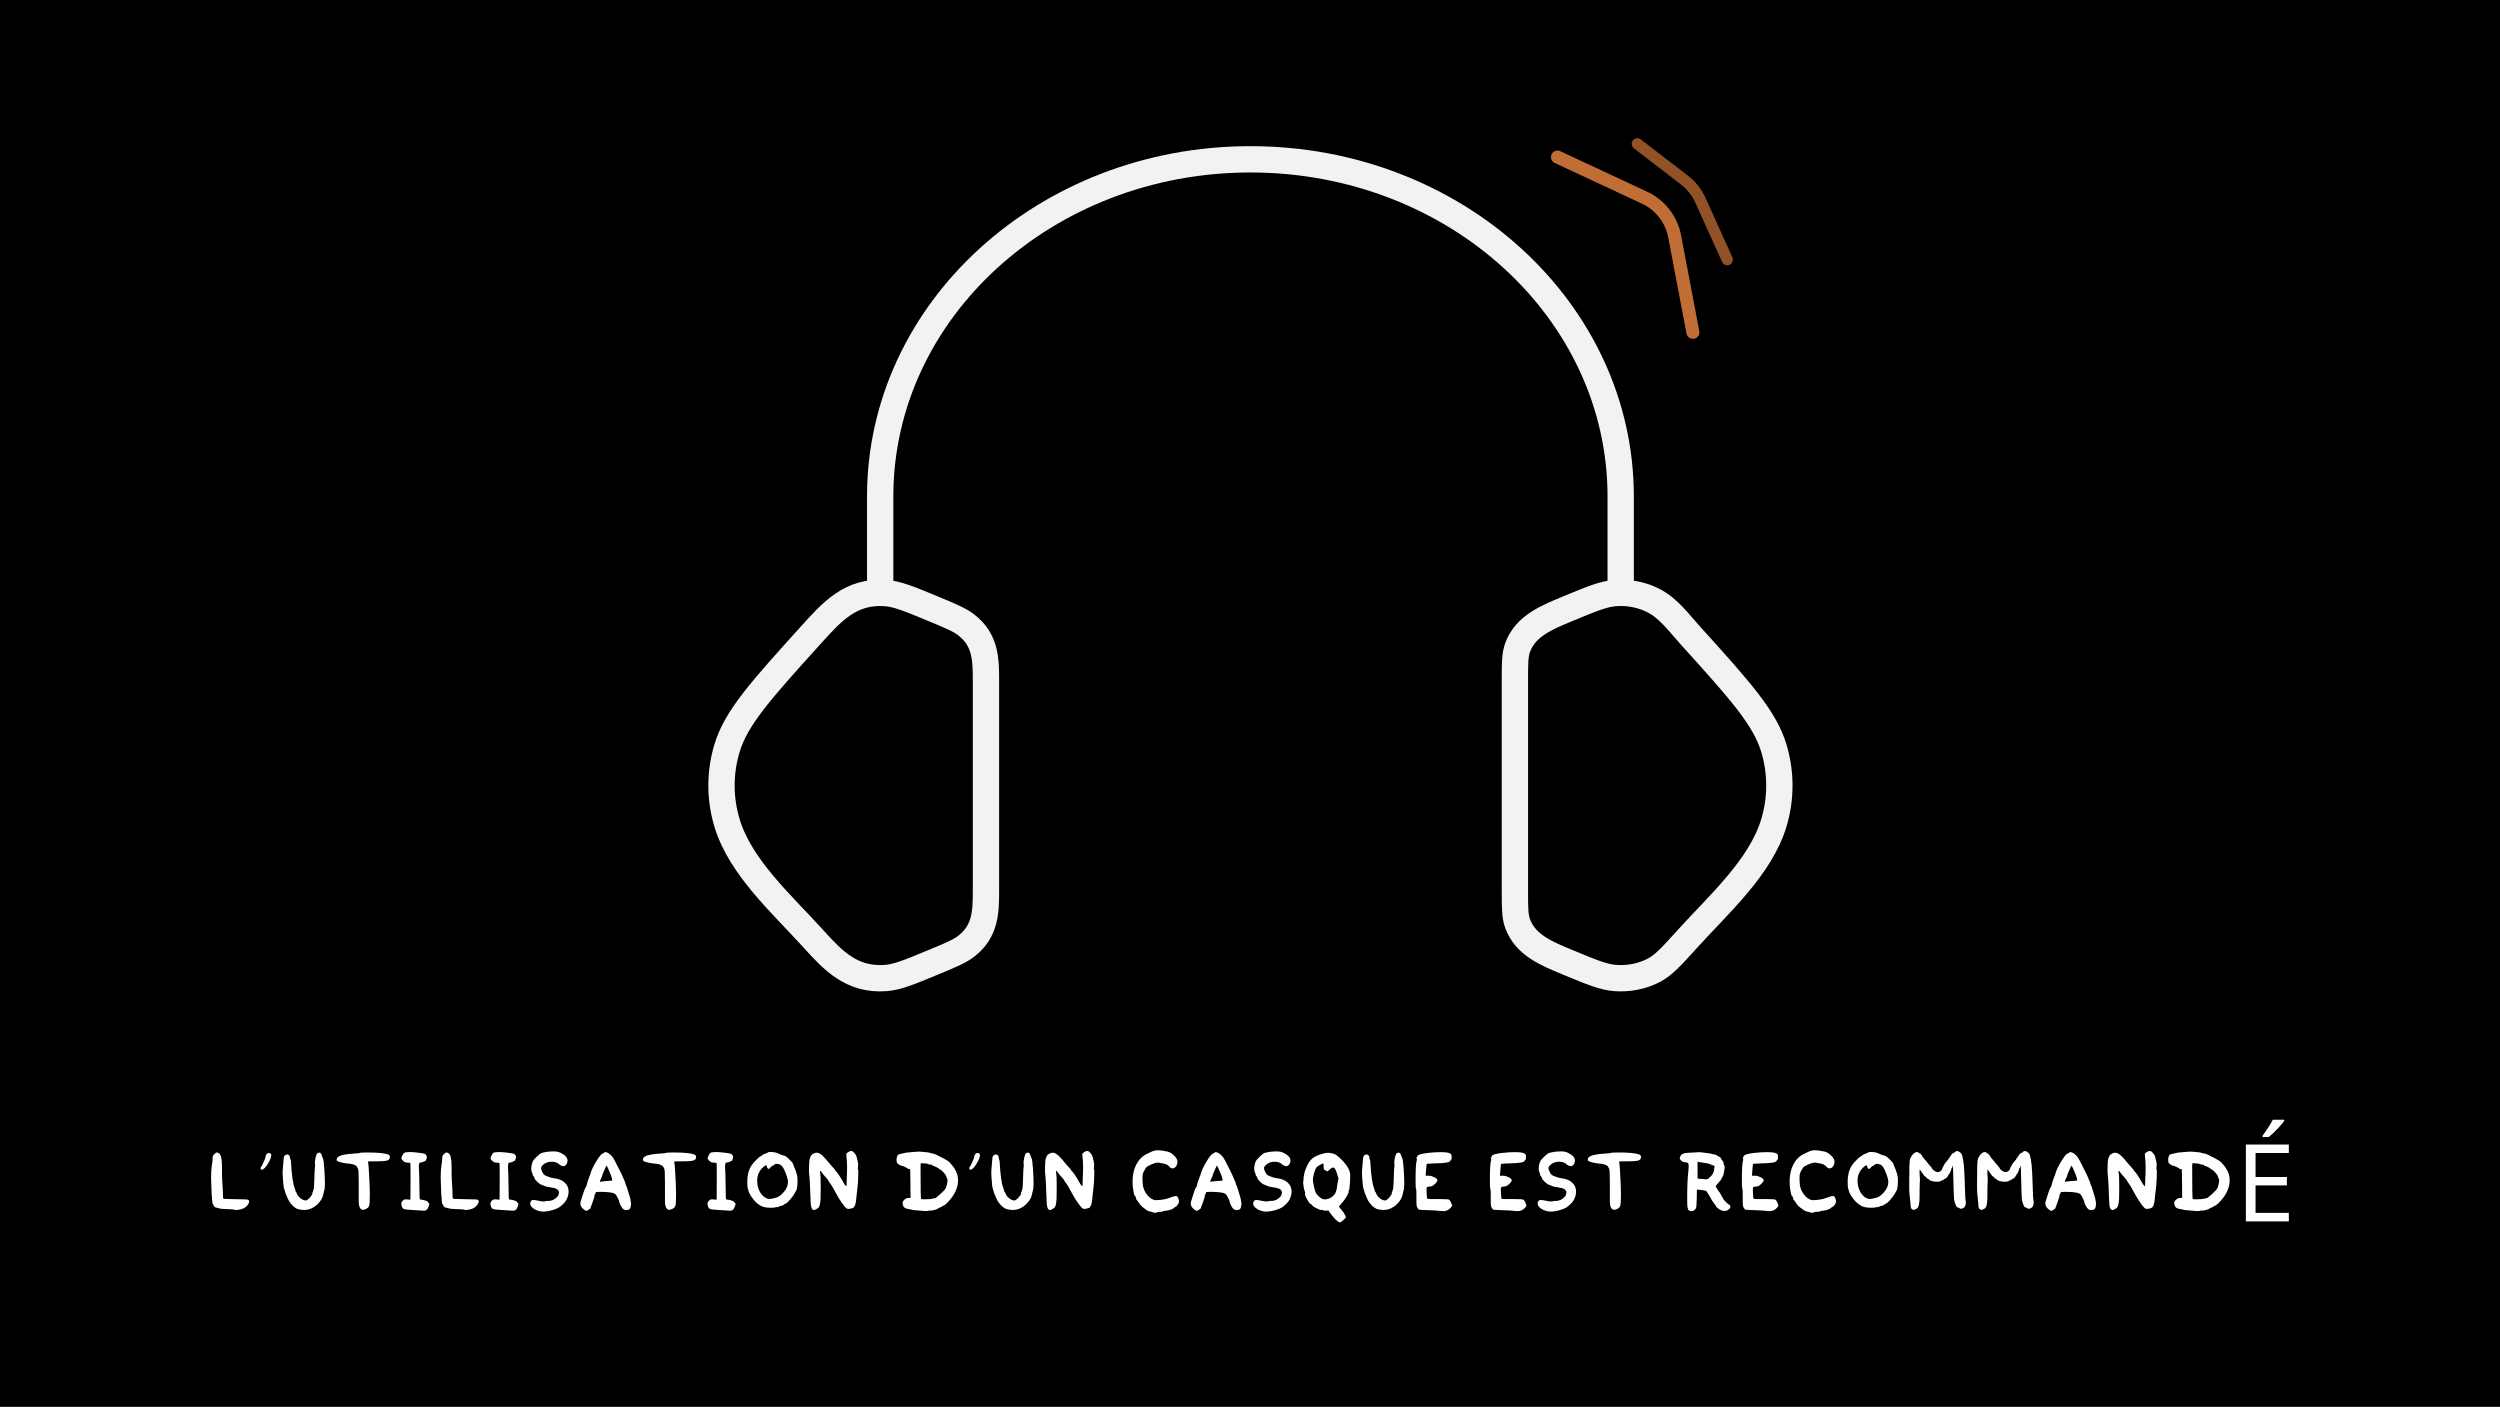 <svg width="2882" height="1622" viewBox="0 0 2882 1622" fill="none" xmlns="http://www.w3.org/2000/svg">
<rect x="0" y="0" width="2882" height="1622" fill="#333333" stroke="none"/>
<rect width="2882" height="1621.12" fill="black"/>
<path d="M246.967 1330.56C248.208 1329.24 249.284 1328.58 250.194 1328.58C250.856 1328.58 251.724 1328.99 252.8 1329.82C254.868 1331.31 255.902 1336.31 255.902 1344.83C255.902 1352.53 255.985 1357.66 256.151 1360.22C256.812 1370.31 257.143 1377.18 257.143 1380.82C257.143 1381.48 257.557 1381.9 258.384 1382.06C259.212 1382.15 261.983 1382.23 266.699 1382.31C276.379 1382.48 282.046 1382.6 283.701 1382.68C285.438 1382.77 286.472 1383.1 286.803 1383.68C287.051 1384.09 287.176 1384.59 287.176 1385.17C287.176 1386.9 286.017 1388.85 283.701 1391C281.798 1392.74 279.357 1393.85 276.379 1394.35C274.311 1394.76 272.863 1394.97 272.035 1394.97C271.704 1394.97 271.498 1394.93 271.415 1394.85C270.588 1394.27 266.285 1393.89 258.508 1393.73C255.282 1393.56 253.462 1393.36 253.048 1393.11C252.634 1392.86 251.518 1392.57 249.697 1392.24C247.96 1391.91 246.926 1391.25 246.595 1390.25C246.264 1389.18 245.85 1388.43 245.354 1388.02C244.94 1387.69 244.651 1385.83 244.485 1382.44C244.32 1379.13 244.154 1377.35 243.989 1377.1C243.989 1377.02 243.823 1372.22 243.492 1362.7C243.492 1361.71 243.451 1360.47 243.368 1358.98C243.368 1357.41 243.368 1356.33 243.368 1355.75C243.368 1351.2 243.658 1347.03 244.237 1343.22C244.816 1340.16 245.106 1337.64 245.106 1335.65V1334.53C245.106 1333.13 245.726 1331.8 246.967 1330.56ZM306.158 1333.54C306.158 1332.46 306.53 1331.47 307.275 1330.56C308.02 1329.65 308.93 1329.2 310.005 1329.2C311.825 1329.2 312.735 1330.02 312.735 1331.68C312.735 1333.5 311.825 1336.1 310.005 1339.5C308.681 1342.06 307.234 1344.21 305.662 1345.95C304.09 1347.6 302.766 1348.43 301.69 1348.43C300.863 1348.43 300.449 1347.89 300.449 1346.82C300.449 1345.83 300.656 1345.21 301.07 1344.96C301.566 1344.63 302.518 1342.85 303.924 1339.62C305.413 1336.31 306.158 1334.28 306.158 1333.54ZM365.871 1329.57C366.699 1328.99 367.443 1328.7 368.105 1328.7C369.346 1328.7 370.38 1329.98 371.208 1332.55C371.456 1333.46 371.746 1334.28 372.076 1335.03C372.407 1335.69 372.614 1336.19 372.697 1336.52C372.78 1336.77 372.862 1337.26 372.945 1338.01C373.111 1338.75 373.235 1339.87 373.317 1341.36C373.483 1344.25 373.648 1345.83 373.814 1346.07C373.897 1346.24 374.103 1350.25 374.434 1358.11C374.517 1359.77 374.558 1361.83 374.558 1364.32C374.558 1365.64 374.517 1366.76 374.434 1367.67C374.434 1368.58 374.352 1369.49 374.186 1370.4C374.103 1371.23 373.979 1371.85 373.814 1372.26C373.731 1372.67 373.524 1373.46 373.193 1374.62C372.945 1375.78 372.738 1376.69 372.573 1377.35C372.159 1379.75 370.918 1382.31 368.85 1385.04C366.782 1387.69 364.465 1389.84 361.9 1391.49C358.343 1393.73 354.661 1394.85 350.855 1394.85C348.87 1394.85 346.719 1394.6 344.402 1394.1C342.251 1393.69 339.935 1392.28 337.453 1389.88C334.971 1387.48 333.068 1384.75 331.744 1381.69C330.007 1377.8 329.096 1375.65 329.014 1375.24C328.931 1374.49 328.6 1373.38 328.021 1371.89C327.607 1370.73 327.276 1369.57 327.028 1368.41C326.863 1367.17 326.697 1365.56 326.532 1363.57C326.366 1361.5 326.242 1359.97 326.159 1358.98C325.911 1356.5 325.787 1354.31 325.787 1352.4C325.787 1350.33 325.953 1347.56 326.284 1344.09C326.614 1340.53 326.821 1338.17 326.904 1337.01C326.987 1334.95 327.276 1333.5 327.773 1332.67C328.269 1331.84 329.221 1331.26 330.627 1330.93C330.71 1330.93 330.793 1330.93 330.875 1330.93C331.041 1330.85 331.165 1330.81 331.248 1330.81C332.075 1330.81 332.778 1331.18 333.357 1331.93C334.019 1332.59 334.35 1333.37 334.35 1334.28C334.35 1335.44 334.516 1336.19 334.846 1336.52C335.095 1336.77 335.301 1337.8 335.467 1339.62C336.294 1354.93 337.742 1365.02 339.81 1369.9C340.472 1371.47 340.679 1372.42 340.431 1372.76C340.183 1373.17 340.265 1373.38 340.679 1373.38C341.093 1373.38 341.548 1374.08 342.044 1375.49C342.623 1377.39 343.864 1379.17 345.767 1380.82C347.67 1382.48 349.573 1383.47 351.476 1383.8C351.724 1383.88 352.096 1383.92 352.593 1383.92C353.42 1383.92 354.62 1383.18 356.192 1381.69C357.846 1380.04 358.674 1378.96 358.674 1378.46C358.674 1378.05 358.88 1377.84 359.294 1377.84C359.708 1377.84 359.915 1377.43 359.915 1376.6C359.915 1375.69 360.328 1374.29 361.156 1372.38C361.9 1370.23 362.314 1366.05 362.397 1359.85C362.562 1352.65 362.728 1348.51 362.893 1347.44C363.224 1345.21 363.348 1344.01 363.265 1343.84C363.1 1342.85 363.017 1341.94 363.017 1341.11C363.017 1338.88 363.307 1336.52 363.886 1334.04C364.465 1331.55 365.127 1330.07 365.871 1329.57ZM414.888 1329.07C415.219 1328.74 418.197 1328.58 423.823 1328.58C429.863 1328.58 434.868 1328.78 438.839 1329.2C442.811 1329.61 445.582 1330.15 447.154 1330.81C448.726 1331.47 449.512 1332.46 449.512 1333.79C449.512 1334.04 449.429 1334.49 449.264 1335.15C448.933 1336.48 447.775 1337.43 445.789 1338.01C443.803 1338.5 440.411 1338.75 435.613 1338.75H428.787C425.643 1338.75 424.071 1338.92 424.071 1339.25C424.071 1339.33 424.154 1339.54 424.32 1339.87C424.651 1340.78 425.023 1345.25 425.437 1353.27C425.933 1361.21 426.223 1368.54 426.305 1375.24V1379.21C426.305 1384.83 426.057 1388.43 425.561 1390.01C425.064 1391.49 423.823 1392.74 421.838 1393.73C420.348 1394.39 419.232 1394.72 418.487 1394.72C416.998 1394.72 415.757 1393.81 414.764 1391.99C414.268 1391 413.937 1389.88 413.771 1388.64C413.606 1387.4 413.523 1384.59 413.523 1380.2V1369.28V1362.46C413.523 1353.27 413.275 1348.27 412.778 1347.44C412.282 1346.69 411.868 1345.91 411.537 1345.08C411.206 1344.25 410.131 1343.47 408.311 1342.72C406.573 1341.98 404.588 1341.57 402.354 1341.48C399.789 1341.32 397.059 1340.9 394.163 1340.24C391.268 1339.58 389.489 1338.96 388.827 1338.38C388.331 1337.97 388.082 1337.43 388.082 1336.77C388.082 1335.36 388.91 1334.16 390.564 1333.17C393.295 1331.43 399.706 1330.27 409.8 1329.69C412.944 1329.53 414.64 1329.32 414.888 1329.07ZM467.946 1328.33C468.277 1328.33 468.69 1328.33 469.187 1328.33C469.683 1328.25 470.097 1328.2 470.428 1328.2C470.759 1328.12 471.007 1328.08 471.172 1328.08H472.537C474.937 1328.08 478.163 1328.33 482.217 1328.82C486.271 1329.32 488.67 1329.73 489.415 1330.07C491.152 1330.89 492.021 1332.17 492.021 1333.91C492.021 1334.66 491.897 1335.32 491.649 1335.9C491.152 1336.97 491.07 1337.51 491.401 1337.51L490.16 1338.26C489.746 1338.5 489.456 1338.67 489.291 1338.75C487.636 1339.66 486.23 1340.12 485.071 1340.12C484.327 1340.12 483.83 1340.28 483.582 1340.61C483.334 1340.94 483.127 1341.77 482.962 1343.1C482.879 1343.59 482.838 1344.34 482.838 1345.33C482.838 1346.65 482.879 1347.52 482.962 1347.94C483.127 1348.6 483.293 1354.72 483.458 1366.3C483.541 1374.58 483.624 1379.42 483.706 1380.82C483.872 1382.23 484.285 1382.93 484.947 1382.93C486.519 1382.93 488.257 1383.26 490.16 1383.92C492.062 1384.5 493.097 1385.08 493.262 1385.66C493.593 1386.41 493.924 1386.78 494.255 1386.78C494.669 1386.78 494.875 1387.11 494.875 1387.77C494.875 1388.76 494.503 1390.09 493.758 1391.74C493.097 1393.31 492.393 1394.35 491.649 1394.85C490.821 1395.42 489.746 1395.71 488.422 1395.71C488.091 1395.71 486.933 1395.63 484.947 1395.47C483.872 1395.38 481.845 1395.26 478.866 1395.09C475.971 1394.93 474.068 1394.8 473.158 1394.72C469.104 1394.56 466.415 1394.14 465.091 1393.48C463.85 1392.74 463.064 1391.21 462.733 1388.89C462.651 1388.47 462.609 1387.94 462.609 1387.28C462.609 1386.28 463.147 1385.25 464.223 1384.17C465.381 1383.1 466.581 1382.56 467.822 1382.56C467.987 1382.56 468.235 1382.6 468.566 1382.68C468.98 1382.68 469.311 1382.68 469.559 1382.68L473.034 1383.06L473.158 1378.34C473.241 1373.87 473.282 1367.21 473.282 1358.36C473.282 1346.69 473.199 1340.78 473.034 1340.61C472.951 1340.61 472.786 1340.61 472.537 1340.61C472.289 1340.53 471.958 1340.49 471.545 1340.49C471.131 1340.41 470.759 1340.37 470.428 1340.37C468.608 1340.2 467.367 1339.99 466.705 1339.74C466.126 1339.5 465.34 1338.88 464.347 1337.88C463.271 1336.89 462.733 1336.02 462.733 1335.28C462.733 1334.62 463.23 1333.29 464.223 1331.31C465.133 1329.49 466.374 1328.49 467.946 1328.33ZM511.649 1330.56C512.89 1329.24 513.966 1328.58 514.876 1328.58C515.538 1328.58 516.406 1328.99 517.482 1329.82C519.55 1331.31 520.584 1336.31 520.584 1344.83C520.584 1352.53 520.667 1357.66 520.833 1360.22C521.494 1370.31 521.825 1377.18 521.825 1380.82C521.825 1381.48 522.239 1381.9 523.066 1382.06C523.894 1382.15 526.665 1382.23 531.381 1382.31C541.061 1382.48 546.728 1382.6 548.383 1382.68C550.12 1382.77 551.154 1383.1 551.485 1383.68C551.734 1384.09 551.858 1384.59 551.858 1385.17C551.858 1386.9 550.699 1388.85 548.383 1391C546.48 1392.74 544.039 1393.85 541.061 1394.35C538.993 1394.76 537.545 1394.97 536.717 1394.97C536.386 1394.97 536.18 1394.93 536.097 1394.85C535.27 1394.27 530.967 1393.89 523.191 1393.73C519.964 1393.56 518.144 1393.36 517.73 1393.11C517.316 1392.86 516.2 1392.57 514.379 1392.24C512.642 1391.91 511.608 1391.25 511.277 1390.25C510.946 1389.18 510.532 1388.43 510.036 1388.02C509.622 1387.69 509.333 1385.83 509.167 1382.44C509.002 1379.13 508.836 1377.35 508.671 1377.1C508.671 1377.02 508.505 1372.22 508.174 1362.7C508.174 1361.71 508.133 1360.47 508.05 1358.98C508.05 1357.41 508.05 1356.33 508.05 1355.75C508.05 1351.2 508.34 1347.03 508.919 1343.22C509.498 1340.16 509.788 1337.64 509.788 1335.65V1334.53C509.788 1333.13 510.408 1331.8 511.649 1330.56ZM570.716 1328.33C571.047 1328.33 571.461 1328.33 571.957 1328.33C572.453 1328.25 572.867 1328.2 573.198 1328.2C573.529 1328.12 573.777 1328.08 573.943 1328.08H575.308C577.707 1328.08 580.934 1328.33 584.987 1328.82C589.041 1329.32 591.441 1329.73 592.185 1330.07C593.923 1330.89 594.791 1332.17 594.791 1333.91C594.791 1334.66 594.667 1335.32 594.419 1335.9C593.923 1336.97 593.84 1337.51 594.171 1337.51L592.93 1338.26C592.516 1338.5 592.227 1338.67 592.061 1338.75C590.407 1339.66 589 1340.12 587.842 1340.12C587.097 1340.12 586.601 1340.28 586.353 1340.61C586.104 1340.94 585.898 1341.77 585.732 1343.1C585.649 1343.59 585.608 1344.34 585.608 1345.33C585.608 1346.65 585.649 1347.52 585.732 1347.94C585.898 1348.6 586.063 1354.72 586.228 1366.3C586.311 1374.58 586.394 1379.42 586.477 1380.82C586.642 1382.23 587.056 1382.93 587.718 1382.93C589.29 1382.93 591.027 1383.26 592.93 1383.92C594.833 1384.5 595.867 1385.08 596.032 1385.66C596.363 1386.41 596.694 1386.78 597.025 1386.78C597.439 1386.78 597.646 1387.11 597.646 1387.77C597.646 1388.76 597.273 1390.09 596.529 1391.74C595.867 1393.31 595.164 1394.35 594.419 1394.85C593.592 1395.42 592.516 1395.71 591.192 1395.71C590.862 1395.71 589.703 1395.63 587.718 1395.47C586.642 1395.38 584.615 1395.26 581.637 1395.09C578.741 1394.93 576.838 1394.8 575.928 1394.72C571.874 1394.56 569.185 1394.14 567.862 1393.48C566.621 1392.74 565.835 1391.21 565.504 1388.89C565.421 1388.47 565.38 1387.94 565.38 1387.28C565.38 1386.28 565.917 1385.25 566.993 1384.17C568.151 1383.1 569.351 1382.56 570.592 1382.56C570.757 1382.56 571.006 1382.6 571.336 1382.68C571.75 1382.68 572.081 1382.68 572.329 1382.68L575.804 1383.06L575.928 1378.34C576.011 1373.87 576.052 1367.21 576.052 1358.36C576.052 1346.69 575.97 1340.78 575.804 1340.61C575.721 1340.61 575.556 1340.61 575.308 1340.61C575.059 1340.53 574.729 1340.49 574.315 1340.49C573.901 1340.41 573.529 1340.37 573.198 1340.37C571.378 1340.2 570.137 1339.99 569.475 1339.74C568.896 1339.5 568.11 1338.88 567.117 1337.88C566.042 1336.89 565.504 1336.02 565.504 1335.28C565.504 1334.62 566 1333.29 566.993 1331.31C567.903 1329.49 569.144 1328.49 570.716 1328.33ZM616.033 1357.74C616.033 1357.33 615.702 1356.75 615.04 1356C614.378 1355.26 614.047 1354.64 614.047 1354.14C614.047 1353.4 613.758 1352.44 613.179 1351.29C612.682 1350.46 612.434 1349.18 612.434 1347.44C612.434 1344.71 612.972 1341.94 614.047 1339.12C614.709 1337.64 616.364 1335.65 619.011 1333.17C621.659 1330.6 623.644 1329.2 624.968 1328.95C625.216 1328.87 625.961 1328.7 627.202 1328.45C628.443 1328.2 629.312 1328.04 629.808 1327.96C630.635 1327.71 633.159 1327.5 637.378 1327.33H639.115C641.597 1327.33 644.038 1327.91 646.437 1329.07C651.65 1331.64 654.256 1334.62 654.256 1338.01C654.256 1339.25 653.883 1340.53 653.139 1341.85C652.394 1343.1 651.567 1343.88 650.657 1344.21C650.491 1344.3 650.16 1344.34 649.664 1344.34C647.761 1344.34 645.858 1343.47 643.955 1341.73C642.135 1340.08 639.405 1339.25 635.765 1339.25C634.358 1339.25 632.828 1339.46 631.173 1339.87C629.187 1340.53 627.45 1341.52 625.961 1342.85C624.472 1344.17 623.727 1345.45 623.727 1346.69C623.727 1347.6 624.141 1348.97 624.968 1350.79C625.795 1352.53 626.623 1353.73 627.45 1354.39C628.112 1354.97 629.725 1355.71 632.29 1356.62C634.855 1357.53 636.882 1358.07 638.371 1358.24C643.748 1358.82 647.927 1360.47 650.905 1363.2C653.966 1365.93 655.497 1369.36 655.497 1373.5C655.497 1375.98 655.042 1378.34 654.132 1380.57C653.304 1382.72 652.353 1384.46 651.277 1385.79C650.284 1387.03 648.506 1388.72 645.941 1390.87C643.955 1392.45 640.977 1393.81 637.006 1394.97C633.117 1396.13 629.518 1396.71 626.209 1396.71C624.803 1396.71 623.603 1396.58 622.61 1396.33C619.301 1395.67 616.571 1394.47 614.42 1392.74C612.268 1391 611.193 1389.22 611.193 1387.4C611.193 1387.07 611.276 1386.57 611.441 1385.91C612.103 1384.17 613.179 1383.3 614.668 1383.3C615.826 1383.3 618.225 1383.68 621.866 1384.42C623.52 1384.83 625.092 1385.04 626.581 1385.04C627.657 1385.04 628.401 1384.96 628.815 1384.79C630.222 1384.38 631.297 1384.26 632.042 1384.42C632.538 1384.59 633.738 1384.42 635.641 1383.92C637.213 1383.59 638.909 1382.72 640.729 1381.32C642.549 1379.83 643.583 1378.51 643.831 1377.35C643.914 1376.93 644.038 1376.44 644.204 1375.86C644.369 1375.28 644.452 1374.87 644.452 1374.62C644.452 1374.04 644.245 1373.38 643.831 1372.63C642.756 1370.81 640.398 1369.65 636.758 1369.16C631.214 1368.33 628.029 1367.58 627.202 1366.92C626.954 1366.76 625.919 1366.34 624.099 1365.68C622.693 1365.27 620.997 1364.07 619.011 1362.08C617.026 1360.1 616.033 1358.65 616.033 1357.74ZM701.146 1347.19C700.153 1345.04 699.491 1343.96 699.16 1343.96C698.829 1343.96 698.54 1344.42 698.292 1345.33L696.182 1350.05C694.858 1353.19 694.196 1355.01 694.196 1355.51C694.196 1355.92 693.741 1356.95 692.831 1358.61C692.004 1360.18 691.59 1361.26 691.59 1361.83C691.59 1362.17 691.756 1362.33 692.087 1362.33C692.335 1362.33 692.542 1362.29 692.707 1362.21C693.286 1362.04 695.024 1361.83 697.919 1361.59C700.815 1361.26 702.925 1361.09 704.249 1361.09H704.745C705.407 1361.09 705.738 1361.01 705.738 1360.84C705.82 1360.59 705.738 1359.81 705.49 1358.48C704.993 1356.5 703.545 1352.73 701.146 1347.19ZM696.058 1329.07C696.389 1328.49 696.968 1328.2 697.795 1328.2C699.781 1328.2 702.015 1329.44 704.497 1331.93C706.069 1333.33 707.889 1336.19 709.957 1340.49C711.033 1342.64 712.15 1344.83 713.308 1347.07C714.466 1349.3 715.542 1351.45 716.534 1353.52C717.362 1355.59 718.355 1357.86 719.513 1360.35C720.506 1362.33 721.002 1363.7 721.002 1364.44C721.002 1365.1 721.209 1365.64 721.623 1366.05C722.036 1366.55 723.112 1369.82 724.849 1375.86C726.587 1381.07 727.455 1385.12 727.455 1388.02C727.455 1389.26 727.248 1390.58 726.835 1391.99C726.421 1393.48 725.511 1394.39 724.105 1394.72C723.525 1394.89 722.698 1394.97 721.623 1394.97C719.389 1394.97 717.527 1393.52 716.038 1390.63C714.714 1388.31 714.052 1386.74 714.052 1385.91C714.052 1385.08 713.473 1383.55 712.315 1381.32C711.239 1379.08 710.371 1377.64 709.709 1376.98C708.551 1375.9 706.937 1375.2 704.869 1374.87C702.883 1374.45 699.657 1374.16 695.189 1374H691.342C689.191 1374 687.826 1374.08 687.247 1374.24C686.75 1374.41 686.502 1374.74 686.502 1375.24C686.502 1376.06 686.295 1376.6 685.882 1376.85C685.303 1377.18 685.096 1377.68 685.261 1378.34C685.427 1379 685.261 1379.87 684.765 1380.95C684.599 1381.44 684.144 1382.85 683.4 1385.17C682.655 1387.48 682.117 1388.97 681.786 1389.63C681.29 1390.54 680.959 1391.49 680.794 1392.49C680.794 1392.9 680.008 1393.65 678.436 1394.72C677.195 1395.47 676.409 1395.84 676.078 1395.84C675.581 1395.84 674.961 1395.59 674.216 1395.09C670.742 1392.86 669.004 1390.21 669.004 1387.15C669.004 1386.82 669.087 1386.32 669.252 1385.66C669.501 1385 670.369 1382.19 671.858 1377.22C673.182 1372.84 674.258 1370.07 675.085 1368.91C675.83 1367.83 676.202 1367.01 676.202 1366.43C676.202 1366.01 676.616 1364.52 677.443 1361.96C678.27 1359.39 678.932 1357.53 679.429 1356.37C679.925 1355.46 680.38 1354.18 680.794 1352.53C681.786 1349.14 683.813 1344.83 686.875 1339.62C690.018 1334.41 692.376 1331.26 693.948 1330.19C694.941 1329.61 695.437 1329.44 695.437 1329.69C695.437 1329.94 695.562 1329.86 695.81 1329.44C695.892 1329.36 695.975 1329.24 696.058 1329.07ZM767.919 1329.07C768.25 1328.74 771.228 1328.58 776.854 1328.58C782.893 1328.58 787.899 1328.78 791.87 1329.2C795.841 1329.61 798.613 1330.15 800.185 1330.81C801.757 1331.47 802.543 1332.46 802.543 1333.79C802.543 1334.04 802.46 1334.49 802.294 1335.15C801.963 1336.48 800.805 1337.43 798.82 1338.01C796.834 1338.5 793.442 1338.75 788.643 1338.75H781.818C778.674 1338.75 777.102 1338.92 777.102 1339.25C777.102 1339.33 777.185 1339.54 777.35 1339.87C777.681 1340.78 778.053 1345.25 778.467 1353.27C778.964 1361.21 779.253 1368.54 779.336 1375.24V1379.21C779.336 1384.83 779.088 1388.43 778.591 1390.01C778.095 1391.49 776.854 1392.74 774.868 1393.73C773.379 1394.39 772.262 1394.72 771.518 1394.72C770.028 1394.72 768.787 1393.81 767.795 1391.99C767.298 1391 766.967 1389.88 766.802 1388.64C766.636 1387.4 766.554 1384.59 766.554 1380.2V1369.28V1362.46C766.554 1353.27 766.305 1348.27 765.809 1347.44C765.313 1346.69 764.899 1345.91 764.568 1345.08C764.237 1344.25 763.161 1343.47 761.341 1342.72C759.604 1341.98 757.618 1341.57 755.385 1341.48C752.82 1341.32 750.09 1340.9 747.194 1340.24C744.298 1339.58 742.519 1338.96 741.858 1338.38C741.361 1337.97 741.113 1337.43 741.113 1336.77C741.113 1335.36 741.94 1334.16 743.595 1333.17C746.325 1331.43 752.737 1330.27 762.831 1329.69C765.974 1329.53 767.67 1329.32 767.919 1329.07ZM820.976 1328.33C821.307 1328.33 821.721 1328.33 822.217 1328.33C822.714 1328.25 823.127 1328.2 823.458 1328.2C823.789 1328.12 824.037 1328.08 824.203 1328.08H825.568C827.967 1328.08 831.194 1328.33 835.248 1328.82C839.302 1329.32 841.701 1329.73 842.446 1330.07C844.183 1330.89 845.052 1332.17 845.052 1333.91C845.052 1334.66 844.928 1335.32 844.679 1335.9C844.183 1336.97 844.1 1337.51 844.431 1337.51L843.19 1338.26C842.776 1338.5 842.487 1338.67 842.321 1338.75C840.667 1339.66 839.26 1340.12 838.102 1340.12C837.357 1340.12 836.861 1340.28 836.613 1340.61C836.365 1340.94 836.158 1341.77 835.992 1343.1C835.91 1343.59 835.868 1344.34 835.868 1345.33C835.868 1346.65 835.91 1347.52 835.992 1347.94C836.158 1348.6 836.323 1354.72 836.489 1366.3C836.571 1374.58 836.654 1379.42 836.737 1380.82C836.902 1382.23 837.316 1382.93 837.978 1382.93C839.55 1382.93 841.287 1383.26 843.19 1383.92C845.093 1384.5 846.127 1385.08 846.293 1385.66C846.624 1386.41 846.954 1386.78 847.285 1386.78C847.699 1386.78 847.906 1387.11 847.906 1387.77C847.906 1388.76 847.534 1390.09 846.789 1391.74C846.127 1393.31 845.424 1394.35 844.679 1394.85C843.852 1395.42 842.776 1395.71 841.453 1395.71C841.122 1395.71 839.964 1395.63 837.978 1395.47C836.902 1395.38 834.875 1395.26 831.897 1395.09C829.001 1394.93 827.098 1394.8 826.188 1394.72C822.134 1394.56 819.446 1394.14 818.122 1393.48C816.881 1392.74 816.095 1391.21 815.764 1388.89C815.681 1388.47 815.64 1387.94 815.64 1387.28C815.64 1386.28 816.178 1385.25 817.253 1384.17C818.411 1383.1 819.611 1382.56 820.852 1382.56C821.018 1382.56 821.266 1382.6 821.597 1382.68C822.01 1382.68 822.341 1382.68 822.59 1382.68L826.064 1383.06L826.188 1378.34C826.271 1373.87 826.313 1367.21 826.313 1358.36C826.313 1346.69 826.23 1340.78 826.064 1340.61C825.982 1340.61 825.816 1340.61 825.568 1340.61C825.32 1340.53 824.989 1340.49 824.575 1340.49C824.161 1340.41 823.789 1340.37 823.458 1340.37C821.638 1340.2 820.397 1339.99 819.735 1339.74C819.156 1339.5 818.37 1338.88 817.377 1337.88C816.302 1336.89 815.764 1336.02 815.764 1335.28C815.764 1334.62 816.26 1333.29 817.253 1331.31C818.163 1329.49 819.404 1328.49 820.976 1328.33ZM900.917 1343.72C899.345 1342.39 897.525 1341.73 895.457 1341.73C893.967 1341.73 892.892 1342.14 892.23 1342.97C891.568 1343.63 891.072 1343.96 890.741 1343.96C889.996 1343.96 889.127 1344.63 888.135 1345.95C887.059 1347.36 886.149 1347.81 885.404 1347.32C884.66 1346.82 884.205 1346.03 884.039 1344.96C883.874 1343.88 883.543 1343.34 883.047 1343.34C882.385 1343.34 881.144 1344.21 879.324 1345.95C875.021 1350 872.87 1355.05 872.87 1361.09C872.87 1362.83 872.953 1364.15 873.119 1365.06C873.78 1369.86 875.476 1373.91 878.207 1377.22C881.02 1380.53 884.081 1382.19 887.39 1382.19C887.473 1382.19 887.68 1382.19 888.011 1382.19C888.342 1382.1 888.548 1382.06 888.631 1382.06C892.271 1381.48 895.084 1380.7 897.07 1379.71C899.138 1378.63 901.248 1376.85 903.399 1374.37C906.708 1370.56 908.363 1366.63 908.363 1362.58C908.363 1360.26 907.453 1356.83 905.633 1352.28C903.895 1347.73 902.323 1344.87 900.917 1343.72ZM885.653 1328.33C885.735 1328.08 886.356 1327.96 887.514 1327.96C891.899 1327.96 895.374 1328.66 897.939 1330.07C899.759 1331.06 901.579 1331.72 903.399 1332.05C905.219 1332.38 907.412 1333.91 909.976 1336.64C912.706 1339.37 914.072 1340.94 914.072 1341.36C914.072 1341.69 914.485 1342.85 915.313 1344.83C917.877 1350.38 919.242 1355.22 919.408 1359.35V1361.21C919.408 1363.7 919.242 1366.14 918.911 1368.54C918.581 1370.94 918.208 1372.3 917.795 1372.63C917.712 1372.71 917.546 1372.96 917.298 1373.38C917.133 1373.71 916.843 1374.24 916.429 1374.99C916.016 1375.73 915.644 1376.35 915.313 1376.85C914.403 1378.51 912.748 1380.7 910.349 1383.43C907.949 1386.08 906.46 1387.4 905.881 1387.4C905.467 1387.4 904.764 1387.81 903.771 1388.64C902.696 1389.55 901.786 1390.01 901.041 1390.01C900.048 1390.01 899.18 1390.25 898.435 1390.75C897.856 1391.16 896.863 1391.45 895.457 1391.62C894.298 1391.62 893.554 1391.74 893.223 1391.99C892.892 1392.16 891.609 1392.24 889.376 1392.24H886.894C883.005 1392.16 879.82 1391.49 877.338 1390.25C874.608 1388.68 872.374 1386.99 870.637 1385.17C868.982 1383.43 867.245 1381.15 865.424 1378.34C863.687 1375.53 862.818 1373.67 862.818 1372.76C862.818 1371.93 862.694 1371.39 862.446 1371.14C861.784 1370.48 861.453 1367.46 861.453 1362.08C861.453 1354.8 863.066 1348.64 866.293 1343.59C867.286 1342.02 869.106 1339.87 871.753 1337.14C874.484 1334.41 876.138 1333.04 876.717 1333.04C877.214 1333.04 877.793 1332.63 878.455 1331.8C879.199 1331.06 880.523 1330.4 882.426 1329.82C884.329 1329.16 885.404 1328.66 885.653 1328.33ZM975.649 1330.44C975.649 1329.86 976.311 1329.11 977.635 1328.2C978.959 1327.29 980.158 1326.84 981.234 1326.84C981.648 1326.84 981.937 1326.88 982.103 1326.96C982.847 1327.05 983.799 1327.79 984.957 1329.2C986.115 1330.52 986.901 1331.76 987.315 1332.92C988.639 1337.64 989.3 1340.99 989.3 1342.97C989.3 1343.14 989.259 1343.43 989.176 1343.84C989.176 1344.17 989.176 1344.42 989.176 1344.58C988.845 1346.65 988.845 1347.77 989.176 1347.94C989.342 1348.1 989.424 1349.22 989.424 1351.29C989.424 1359.06 988.969 1366.22 988.059 1372.76C987.894 1373.91 987.563 1376.97 987.067 1381.94C986.653 1387.48 985.536 1390.92 983.716 1392.24C983.137 1392.74 981.689 1393.15 979.372 1393.48C979.124 1393.48 978.835 1393.52 978.504 1393.6C978.173 1393.6 977.925 1393.6 977.759 1393.6C976.684 1393.6 975.649 1393.07 974.657 1391.99C973.664 1390.92 972.092 1388.85 969.941 1385.79C967.79 1382.64 966.259 1380.2 965.349 1378.46C964.853 1377.64 963.612 1375.4 961.626 1371.76C959.64 1368.04 957.986 1365.35 956.662 1363.7C955.421 1362.12 954.801 1361.13 954.801 1360.72C954.801 1360.39 953.808 1359.15 951.822 1356.99C949.754 1354.76 948.306 1353.02 947.479 1351.78C946.651 1350.46 946.031 1349.8 945.617 1349.8C945.369 1349.8 945.245 1350.09 945.245 1350.67C945.245 1350.83 945.328 1351.41 945.493 1352.4C945.907 1354.31 946.114 1359.89 946.114 1369.16C946.114 1378.67 945.907 1384.5 945.493 1386.65C945.079 1389.14 944.583 1390.79 944.004 1391.62C943.507 1392.36 942.349 1393.23 940.529 1394.22C939.784 1394.64 939.04 1394.85 938.295 1394.85C936.061 1394.85 934.82 1392.16 934.572 1386.78C933.91 1368.08 933.373 1357.57 932.959 1355.26C932.711 1353.52 932.587 1351.12 932.587 1348.06C932.587 1341.03 932.959 1336.68 933.704 1335.03L934.82 1332.42C935.317 1331.43 936.475 1330.48 938.295 1329.57C939.536 1329.07 940.653 1328.82 941.646 1328.82C944.045 1328.82 946.982 1330.73 950.457 1334.53C952.277 1336.44 953.725 1338.13 954.801 1339.62C955.959 1341.11 957.448 1342.81 959.268 1344.71C961.833 1347.44 963.115 1349.01 963.115 1349.42C963.115 1350 963.281 1350.29 963.612 1350.29C964.025 1350.29 965.142 1351.66 966.962 1354.39C968.783 1357.04 970.52 1359.89 972.175 1362.95C973.002 1364.61 973.912 1365.93 974.905 1366.92C975.153 1367.09 975.318 1367.21 975.401 1367.3C975.567 1367.38 975.691 1367.38 975.773 1367.3C975.856 1367.13 975.898 1366.92 975.898 1366.67C975.898 1366.43 975.898 1366.05 975.898 1365.56C975.898 1362.66 975.98 1360.35 976.146 1358.61C976.394 1354.47 976.518 1350 976.518 1345.21C976.518 1342.97 976.435 1340.74 976.27 1338.5C976.104 1336.19 975.939 1334.33 975.773 1332.92C975.691 1331.43 975.649 1330.6 975.649 1330.44ZM1070.53 1342.1C1069.04 1341.36 1066.43 1340.99 1062.71 1340.99C1061.8 1340.99 1061.34 1341.07 1061.34 1341.23C1061.34 1341.32 1061.34 1341.61 1061.34 1342.1C1061.34 1342.6 1061.3 1343.22 1061.22 1343.96C1061.22 1344.71 1061.22 1345.45 1061.22 1346.2C1061.22 1369.78 1061.43 1381.77 1061.84 1382.19C1062.09 1382.44 1063.29 1382.56 1065.44 1382.56C1070.49 1382.56 1073.88 1382.27 1075.61 1381.69C1076.86 1381.36 1077.68 1381.19 1078.1 1381.19C1078.59 1381.19 1080.5 1379.71 1083.81 1376.73C1087.11 1373.67 1089.1 1371.64 1089.76 1370.65C1090.51 1369.57 1091.21 1367.5 1091.87 1364.44C1092.2 1362.87 1092.37 1361.67 1092.37 1360.84C1092.37 1360.01 1092.16 1359.27 1091.75 1358.61C1091.17 1357.45 1090.88 1356.62 1090.88 1356.13C1090.88 1355.46 1089.89 1354.02 1087.9 1351.78C1085.92 1349.55 1084.63 1348.43 1084.05 1348.43C1083.72 1348.43 1083.23 1348.1 1082.56 1347.44C1082.15 1346.86 1081.03 1346.16 1079.21 1345.33C1077.39 1344.42 1076.19 1343.96 1075.61 1343.96C1075.12 1343.96 1074.87 1343.72 1074.87 1343.22C1074.87 1342.81 1074.33 1342.6 1073.26 1342.6C1072.02 1342.6 1071.11 1342.43 1070.53 1342.1ZM1087.28 1390.01C1086.95 1390.01 1086.41 1390.34 1085.67 1391C1084.92 1391.58 1084.38 1391.87 1084.05 1391.87C1083.31 1391.87 1082.44 1392.28 1081.45 1393.11C1080.7 1393.69 1079.3 1394.27 1077.23 1394.85C1075.16 1395.34 1073.59 1395.59 1072.51 1395.59C1072.1 1395.59 1071.85 1395.55 1071.77 1395.47C1071.35 1395.22 1071.02 1395.3 1070.77 1395.71C1070.53 1395.96 1069.53 1396.09 1067.8 1396.09H1066.06C1065.31 1396 1063.91 1395.88 1061.84 1395.71C1059.77 1395.55 1058.32 1395.42 1057.5 1395.34C1055.92 1395.26 1054.77 1395.18 1054.02 1395.09C1053.36 1395.01 1052.62 1394.89 1051.79 1394.72C1051.04 1394.47 1050.13 1394.27 1049.06 1394.1C1046.16 1393.77 1044.09 1393.15 1042.85 1392.24C1041.69 1391.33 1040.95 1389.96 1040.62 1388.14C1040.54 1387.65 1040.49 1387.07 1040.49 1386.41C1040.49 1385.41 1041.16 1384.34 1042.48 1383.18C1044.05 1381.69 1045.67 1380.95 1047.32 1380.95H1049.68L1049.55 1365.56L1049.31 1348.8C1049.31 1348.06 1048.89 1347.69 1048.06 1347.69C1047.24 1347.69 1046.7 1347.52 1046.45 1347.19C1046.2 1346.78 1045.17 1346.16 1043.35 1345.33C1041.53 1344.42 1040.33 1343.96 1039.75 1343.96C1039.25 1343.96 1038.3 1343.59 1036.9 1342.85C1035.57 1342.02 1034.74 1341.4 1034.41 1340.99C1033.83 1340.32 1033.54 1339.04 1033.54 1337.14C1033.54 1335.98 1033.67 1334.91 1033.92 1333.91C1034.33 1332.59 1034.83 1331.68 1035.41 1331.18C1036.07 1330.69 1037.27 1330.31 1039.01 1330.07C1040 1329.9 1041.16 1329.61 1042.48 1329.2C1043.47 1328.87 1046.16 1328.53 1050.55 1328.2L1056.75 1327.71C1056.83 1327.62 1057.37 1327.58 1058.36 1327.58C1060.27 1327.58 1062.79 1327.75 1065.94 1328.08C1069.16 1328.33 1071.15 1328.62 1071.89 1328.95C1073.38 1329.53 1074.58 1329.82 1075.49 1329.82C1076.73 1329.82 1080.7 1331.64 1087.4 1335.28C1090.55 1336.93 1092.58 1338.13 1093.49 1338.88C1094.4 1339.54 1095.8 1341.07 1097.7 1343.47C1102.09 1348.68 1104.32 1354.26 1104.41 1360.22V1360.84C1104.41 1367.54 1101.92 1374.2 1096.96 1380.82C1095.31 1383.06 1093.44 1385.17 1091.38 1387.15C1089.31 1389.05 1087.94 1390.01 1087.28 1390.01ZM1123.11 1333.54C1123.11 1332.46 1123.48 1331.47 1124.23 1330.56C1124.97 1329.65 1125.88 1329.2 1126.96 1329.2C1128.78 1329.2 1129.69 1330.02 1129.69 1331.68C1129.69 1333.5 1128.78 1336.1 1126.96 1339.5C1125.63 1342.06 1124.18 1344.21 1122.61 1345.95C1121.04 1347.6 1119.72 1348.43 1118.64 1348.43C1117.81 1348.43 1117.4 1347.89 1117.4 1346.82C1117.4 1345.83 1117.61 1345.21 1118.02 1344.96C1118.52 1344.63 1119.47 1342.85 1120.88 1339.62C1122.36 1336.31 1123.11 1334.28 1123.11 1333.54ZM1182.82 1329.57C1183.65 1328.99 1184.39 1328.7 1185.06 1328.7C1186.3 1328.7 1187.33 1329.98 1188.16 1332.55C1188.41 1333.46 1188.7 1334.28 1189.03 1335.03C1189.36 1335.69 1189.57 1336.19 1189.65 1336.52C1189.73 1336.77 1189.81 1337.26 1189.9 1338.01C1190.06 1338.75 1190.19 1339.87 1190.27 1341.36C1190.43 1344.25 1190.6 1345.83 1190.77 1346.07C1190.85 1346.24 1191.05 1350.25 1191.39 1358.11C1191.47 1359.77 1191.51 1361.83 1191.51 1364.32C1191.51 1365.64 1191.47 1366.76 1191.39 1367.67C1191.39 1368.58 1191.3 1369.49 1191.14 1370.4C1191.05 1371.23 1190.93 1371.85 1190.77 1372.26C1190.68 1372.67 1190.48 1373.46 1190.14 1374.62C1189.9 1375.78 1189.69 1376.69 1189.52 1377.35C1189.11 1379.75 1187.87 1382.31 1185.8 1385.04C1183.73 1387.69 1181.42 1389.84 1178.85 1391.49C1175.29 1393.73 1171.61 1394.85 1167.81 1394.85C1165.82 1394.85 1163.67 1394.6 1161.35 1394.1C1159.2 1393.69 1156.89 1392.28 1154.4 1389.88C1151.92 1387.48 1150.02 1384.75 1148.7 1381.69C1146.96 1377.8 1146.05 1375.65 1145.96 1375.24C1145.88 1374.49 1145.55 1373.38 1144.97 1371.89C1144.56 1370.73 1144.23 1369.57 1143.98 1368.41C1143.81 1367.17 1143.65 1365.56 1143.48 1363.57C1143.32 1361.5 1143.19 1359.97 1143.11 1358.98C1142.86 1356.5 1142.74 1354.31 1142.74 1352.4C1142.74 1350.33 1142.9 1347.56 1143.23 1344.09C1143.57 1340.53 1143.77 1338.17 1143.86 1337.01C1143.94 1334.95 1144.23 1333.5 1144.72 1332.67C1145.22 1331.84 1146.17 1331.26 1147.58 1330.93C1147.66 1330.93 1147.74 1330.93 1147.83 1330.93C1147.99 1330.85 1148.12 1330.81 1148.2 1330.81C1149.03 1330.81 1149.73 1331.18 1150.31 1331.93C1150.97 1332.59 1151.3 1333.37 1151.3 1334.28C1151.3 1335.44 1151.47 1336.19 1151.8 1336.52C1152.05 1336.77 1152.25 1337.8 1152.42 1339.62C1153.25 1354.93 1154.69 1365.02 1156.76 1369.9C1157.42 1371.47 1157.63 1372.42 1157.38 1372.76C1157.13 1373.17 1157.22 1373.38 1157.63 1373.38C1158.04 1373.38 1158.5 1374.08 1159 1375.49C1159.57 1377.39 1160.82 1379.17 1162.72 1380.82C1164.62 1382.48 1166.52 1383.47 1168.43 1383.8C1168.68 1383.88 1169.05 1383.92 1169.54 1383.92C1170.37 1383.92 1171.57 1383.18 1173.14 1381.69C1174.8 1380.04 1175.62 1378.96 1175.62 1378.46C1175.62 1378.05 1175.83 1377.84 1176.25 1377.84C1176.66 1377.84 1176.87 1377.43 1176.87 1376.6C1176.87 1375.69 1177.28 1374.29 1178.11 1372.38C1178.85 1370.23 1179.27 1366.05 1179.35 1359.85C1179.51 1352.65 1179.68 1348.51 1179.84 1347.44C1180.18 1345.21 1180.3 1344.01 1180.22 1343.84C1180.05 1342.85 1179.97 1341.94 1179.97 1341.11C1179.97 1338.88 1180.26 1336.52 1180.84 1334.04C1181.42 1331.55 1182.08 1330.07 1182.82 1329.57ZM1247.72 1330.44C1247.72 1329.86 1248.39 1329.11 1249.71 1328.2C1251.03 1327.29 1252.23 1326.84 1253.31 1326.84C1253.72 1326.84 1254.01 1326.88 1254.18 1326.96C1254.92 1327.05 1255.87 1327.79 1257.03 1329.2C1258.19 1330.52 1258.98 1331.76 1259.39 1332.92C1260.71 1337.64 1261.38 1340.99 1261.38 1342.97C1261.38 1343.14 1261.33 1343.43 1261.25 1343.84C1261.25 1344.17 1261.25 1344.42 1261.25 1344.58C1260.92 1346.65 1260.92 1347.77 1261.25 1347.94C1261.42 1348.1 1261.5 1349.22 1261.5 1351.29C1261.5 1359.06 1261.04 1366.22 1260.13 1372.76C1259.97 1373.91 1259.64 1376.97 1259.14 1381.94C1258.73 1387.48 1257.61 1390.92 1255.79 1392.24C1255.21 1392.74 1253.76 1393.15 1251.45 1393.48C1251.2 1393.48 1250.91 1393.52 1250.58 1393.6C1250.25 1393.6 1250 1393.6 1249.83 1393.6C1248.76 1393.6 1247.72 1393.07 1246.73 1391.99C1245.74 1390.92 1244.17 1388.85 1242.02 1385.79C1239.86 1382.64 1238.33 1380.2 1237.42 1378.46C1236.93 1377.64 1235.69 1375.4 1233.7 1371.76C1231.72 1368.04 1230.06 1365.35 1228.74 1363.7C1227.5 1362.12 1226.88 1361.13 1226.88 1360.72C1226.88 1360.39 1225.88 1359.15 1223.9 1356.99C1221.83 1354.76 1220.38 1353.02 1219.55 1351.78C1218.73 1350.46 1218.11 1349.8 1217.69 1349.8C1217.44 1349.8 1217.32 1350.09 1217.32 1350.67C1217.32 1350.83 1217.4 1351.41 1217.57 1352.4C1217.98 1354.31 1218.19 1359.89 1218.19 1369.16C1218.19 1378.67 1217.98 1384.5 1217.57 1386.65C1217.15 1389.14 1216.66 1390.79 1216.08 1391.62C1215.58 1392.36 1214.42 1393.23 1212.6 1394.22C1211.86 1394.64 1211.11 1394.85 1210.37 1394.85C1208.14 1394.85 1206.9 1392.16 1206.65 1386.78C1205.99 1368.08 1205.45 1357.57 1205.03 1355.26C1204.79 1353.52 1204.66 1351.12 1204.66 1348.06C1204.66 1341.03 1205.03 1336.68 1205.78 1335.03L1206.9 1332.42C1207.39 1331.43 1208.55 1330.48 1210.37 1329.57C1211.61 1329.07 1212.73 1328.82 1213.72 1328.82C1216.12 1328.82 1219.06 1330.73 1222.53 1334.53C1224.35 1336.44 1225.8 1338.13 1226.88 1339.62C1228.03 1341.11 1229.52 1342.81 1231.34 1344.71C1233.91 1347.44 1235.19 1349.01 1235.19 1349.42C1235.19 1350 1235.36 1350.29 1235.69 1350.29C1236.1 1350.29 1237.22 1351.66 1239.04 1354.39C1240.86 1357.04 1242.59 1359.89 1244.25 1362.95C1245.08 1364.61 1245.99 1365.93 1246.98 1366.92C1247.23 1367.09 1247.39 1367.21 1247.48 1367.3C1247.64 1367.38 1247.77 1367.38 1247.85 1367.3C1247.93 1367.13 1247.97 1366.92 1247.97 1366.67C1247.97 1366.43 1247.97 1366.05 1247.97 1365.56C1247.97 1362.66 1248.06 1360.35 1248.22 1358.61C1248.47 1354.47 1248.59 1350 1248.59 1345.21C1248.59 1342.97 1248.51 1340.74 1248.34 1338.5C1248.18 1336.19 1248.01 1334.33 1247.85 1332.92C1247.77 1331.43 1247.72 1330.6 1247.72 1330.44ZM1321.75 1330.44C1324.15 1329.2 1325.85 1328.37 1326.84 1327.96C1327.83 1327.46 1329.03 1327 1330.44 1326.59C1331.85 1326.18 1333.29 1325.97 1334.78 1325.97C1337.43 1325.97 1341.19 1326.51 1346.08 1327.58C1348.72 1328.25 1351.25 1329.82 1353.65 1332.3C1356.13 1334.7 1357.37 1336.97 1357.37 1339.12C1357.37 1341.36 1356.79 1343.22 1355.63 1344.71C1354.47 1346.2 1353.15 1346.94 1351.66 1346.94C1350.42 1346.94 1349.26 1346.32 1348.19 1345.08C1346.45 1342.85 1343.72 1341.52 1340 1341.11C1337.76 1340.7 1336.48 1340.45 1336.15 1340.37C1335.9 1340.28 1335.53 1340.24 1335.03 1340.24C1332.88 1340.24 1330.03 1341.07 1326.47 1342.72C1322.91 1344.3 1320.93 1345.74 1320.51 1347.07C1320.35 1347.48 1319.93 1348.18 1319.27 1349.18C1318.61 1350.17 1318.2 1350.96 1318.03 1351.53C1317.86 1352.44 1317.66 1353.11 1317.41 1353.52C1317.16 1354.02 1317.04 1355.55 1317.04 1358.11C1317.04 1360.76 1317.16 1363.28 1317.41 1365.68C1317.91 1370.07 1319.73 1374.16 1322.87 1377.97C1326.1 1381.69 1329.36 1383.55 1332.67 1383.55C1338.88 1383.39 1344.09 1382.48 1348.31 1380.82C1351.62 1379.5 1354.1 1378.84 1355.76 1378.84C1356.5 1378.84 1357 1379 1357.25 1379.33C1358.49 1381.32 1359.11 1383.35 1359.11 1385.41C1359.11 1385.83 1359.07 1386.12 1358.98 1386.28C1358.65 1387.28 1358.03 1388.35 1357.12 1389.51C1356.29 1390.67 1355.63 1391.25 1355.14 1391.25C1354.64 1391.25 1354.14 1391.58 1353.65 1392.24C1352.98 1393.07 1351.41 1393.89 1348.93 1394.72C1346.45 1395.47 1344.13 1395.88 1341.98 1395.96C1341.07 1396.13 1340.53 1396.33 1340.37 1396.58C1340.12 1396.83 1339.09 1396.96 1337.27 1396.96C1335.53 1396.96 1334.49 1397.12 1334.16 1397.45C1333.75 1397.87 1332.76 1398.07 1331.18 1398.07C1329.94 1398.07 1329.2 1397.91 1328.95 1397.58C1328.7 1397.16 1328 1396.96 1326.84 1396.96C1326.1 1396.96 1324.94 1396.58 1323.37 1395.84C1321.79 1395.09 1320.8 1394.43 1320.39 1393.85C1320.3 1393.77 1320.1 1393.65 1319.77 1393.48C1319.52 1393.23 1319.15 1392.94 1318.65 1392.61C1318.15 1392.28 1317.74 1391.99 1317.41 1391.74C1315.84 1390.58 1314.35 1388.93 1312.94 1386.78C1311.7 1384.63 1310.91 1383.55 1310.58 1383.55C1310.25 1383.55 1309.96 1382.85 1309.71 1381.44C1309.38 1379.87 1308.97 1379 1308.47 1378.84C1307.65 1378.51 1306.86 1375.4 1306.12 1369.53C1305.79 1367.21 1305.62 1364.69 1305.62 1361.96C1305.62 1354.6 1307.03 1348.14 1309.84 1342.6C1312.73 1336.97 1316.71 1332.92 1321.75 1330.44ZM1404.78 1347.19C1403.79 1345.04 1403.13 1343.96 1402.8 1343.96C1402.47 1343.96 1402.18 1344.42 1401.93 1345.33L1399.82 1350.05C1398.5 1353.19 1397.83 1355.01 1397.83 1355.51C1397.83 1355.92 1397.38 1356.95 1396.47 1358.61C1395.64 1360.18 1395.23 1361.26 1395.23 1361.83C1395.23 1362.17 1395.39 1362.33 1395.72 1362.33C1395.97 1362.33 1396.18 1362.29 1396.34 1362.21C1396.92 1362.04 1398.66 1361.83 1401.56 1361.59C1404.45 1361.26 1406.56 1361.09 1407.89 1361.09H1408.38C1409.04 1361.09 1409.38 1361.01 1409.38 1360.84C1409.46 1360.59 1409.38 1359.81 1409.13 1358.48C1408.63 1356.5 1407.18 1352.73 1404.78 1347.19ZM1399.7 1329.07C1400.03 1328.49 1400.61 1328.2 1401.43 1328.2C1403.42 1328.2 1405.65 1329.44 1408.13 1331.93C1409.71 1333.33 1411.53 1336.19 1413.59 1340.49C1414.67 1342.64 1415.79 1344.83 1416.95 1347.07C1418.1 1349.3 1419.18 1351.45 1420.17 1353.52C1421 1355.59 1421.99 1357.86 1423.15 1360.35C1424.14 1362.33 1424.64 1363.7 1424.64 1364.44C1424.64 1365.1 1424.85 1365.64 1425.26 1366.05C1425.67 1366.55 1426.75 1369.82 1428.49 1375.86C1430.22 1381.07 1431.09 1385.12 1431.09 1388.02C1431.09 1389.26 1430.89 1390.58 1430.47 1391.99C1430.06 1393.48 1429.15 1394.39 1427.74 1394.72C1427.16 1394.89 1426.34 1394.97 1425.26 1394.97C1423.03 1394.97 1421.16 1393.52 1419.68 1390.63C1418.35 1388.31 1417.69 1386.74 1417.69 1385.91C1417.69 1385.08 1417.11 1383.55 1415.95 1381.32C1414.88 1379.08 1414.01 1377.64 1413.35 1376.98C1412.19 1375.9 1410.57 1375.2 1408.51 1374.87C1406.52 1374.45 1403.29 1374.16 1398.83 1374H1394.98C1392.83 1374 1391.46 1374.08 1390.88 1374.24C1390.39 1374.41 1390.14 1374.74 1390.14 1375.24C1390.14 1376.06 1389.93 1376.6 1389.52 1376.85C1388.94 1377.18 1388.73 1377.68 1388.9 1378.34C1389.06 1379 1388.9 1379.87 1388.4 1380.95C1388.24 1381.44 1387.78 1382.85 1387.04 1385.17C1386.29 1387.48 1385.75 1388.97 1385.42 1389.63C1384.93 1390.54 1384.6 1391.49 1384.43 1392.49C1384.43 1392.9 1383.64 1393.65 1382.07 1394.72C1380.83 1395.47 1380.05 1395.84 1379.72 1395.84C1379.22 1395.84 1378.6 1395.59 1377.85 1395.09C1374.38 1392.86 1372.64 1390.21 1372.64 1387.15C1372.64 1386.82 1372.72 1386.32 1372.89 1385.66C1373.14 1385 1374.01 1382.19 1375.5 1377.22C1376.82 1372.84 1377.89 1370.07 1378.72 1368.91C1379.47 1367.83 1379.84 1367.01 1379.84 1366.43C1379.84 1366.01 1380.25 1364.52 1381.08 1361.96C1381.91 1359.39 1382.57 1357.53 1383.07 1356.37C1383.56 1355.46 1384.02 1354.18 1384.43 1352.53C1385.42 1349.14 1387.45 1344.83 1390.51 1339.62C1393.66 1334.41 1396.01 1331.26 1397.59 1330.19C1398.58 1329.61 1399.07 1329.44 1399.07 1329.69C1399.07 1329.94 1399.2 1329.86 1399.45 1329.44C1399.53 1329.36 1399.61 1329.24 1399.7 1329.07ZM1449.47 1357.74C1449.47 1357.33 1449.14 1356.75 1448.47 1356C1447.81 1355.26 1447.48 1354.64 1447.48 1354.14C1447.48 1353.4 1447.19 1352.44 1446.61 1351.29C1446.12 1350.46 1445.87 1349.18 1445.87 1347.44C1445.87 1344.71 1446.4 1341.94 1447.48 1339.12C1448.14 1337.64 1449.8 1335.65 1452.44 1333.17C1455.09 1330.6 1457.08 1329.2 1458.4 1328.95C1458.65 1328.87 1459.39 1328.7 1460.64 1328.45C1461.88 1328.2 1462.74 1328.04 1463.24 1327.96C1464.07 1327.71 1466.59 1327.5 1470.81 1327.33H1472.55C1475.03 1327.33 1477.47 1327.91 1479.87 1329.07C1485.08 1331.64 1487.69 1334.62 1487.69 1338.01C1487.69 1339.25 1487.32 1340.53 1486.57 1341.85C1485.83 1343.1 1485 1343.88 1484.09 1344.21C1483.92 1344.3 1483.59 1344.34 1483.1 1344.34C1481.19 1344.34 1479.29 1343.47 1477.39 1341.73C1475.57 1340.08 1472.84 1339.25 1469.2 1339.25C1467.79 1339.25 1466.26 1339.46 1464.61 1339.87C1462.62 1340.53 1460.88 1341.52 1459.39 1342.85C1457.9 1344.17 1457.16 1345.45 1457.16 1346.69C1457.16 1347.6 1457.57 1348.97 1458.4 1350.79C1459.23 1352.53 1460.06 1353.73 1460.88 1354.39C1461.55 1354.97 1463.16 1355.71 1465.72 1356.62C1468.29 1357.53 1470.31 1358.07 1471.8 1358.24C1477.18 1358.82 1481.36 1360.47 1484.34 1363.2C1487.4 1365.93 1488.93 1369.36 1488.93 1373.5C1488.93 1375.98 1488.47 1378.34 1487.56 1380.57C1486.74 1382.72 1485.79 1384.46 1484.71 1385.79C1483.72 1387.03 1481.94 1388.72 1479.37 1390.87C1477.39 1392.45 1474.41 1393.81 1470.44 1394.97C1466.55 1396.13 1462.95 1396.71 1459.64 1396.71C1458.24 1396.71 1457.04 1396.58 1456.04 1396.33C1452.73 1395.67 1450 1394.47 1447.85 1392.74C1445.7 1391 1444.63 1389.22 1444.63 1387.4C1444.63 1387.07 1444.71 1386.57 1444.87 1385.91C1445.54 1384.17 1446.61 1383.3 1448.1 1383.3C1449.26 1383.3 1451.66 1383.68 1455.3 1384.42C1456.95 1384.83 1458.53 1385.04 1460.01 1385.04C1461.09 1385.04 1461.83 1384.96 1462.25 1384.79C1463.65 1384.38 1464.73 1384.26 1465.48 1384.42C1465.97 1384.59 1467.17 1384.42 1469.07 1383.92C1470.65 1383.59 1472.34 1382.72 1474.16 1381.32C1475.98 1379.83 1477.02 1378.51 1477.26 1377.35C1477.35 1376.93 1477.47 1376.44 1477.64 1375.86C1477.8 1375.28 1477.89 1374.87 1477.89 1374.62C1477.89 1374.04 1477.68 1373.38 1477.26 1372.63C1476.19 1370.81 1473.83 1369.65 1470.19 1369.16C1464.65 1368.33 1461.46 1367.58 1460.64 1366.92C1460.39 1366.76 1459.35 1366.34 1457.53 1365.68C1456.13 1365.27 1454.43 1364.07 1452.44 1362.08C1450.46 1360.1 1449.47 1358.65 1449.47 1357.74ZM1525.89 1344.71C1526.06 1342.48 1525.81 1341.36 1525.15 1341.36C1524.65 1341.36 1523.53 1341.85 1521.8 1342.85C1520.14 1343.76 1518.9 1344.58 1518.07 1345.33C1517 1346.32 1515.96 1348.51 1514.97 1351.91C1513.98 1355.22 1513.48 1358.07 1513.48 1360.47C1513.48 1360.64 1513.48 1360.92 1513.48 1361.34C1513.57 1361.67 1513.61 1361.88 1513.61 1361.96C1514.27 1366.34 1515.18 1370.27 1516.34 1373.75C1517 1375.57 1518.36 1377.43 1520.43 1379.33C1522.5 1381.24 1524.36 1382.31 1526.02 1382.56C1526.1 1382.56 1526.26 1382.6 1526.51 1382.68C1526.76 1382.68 1526.97 1382.68 1527.13 1382.68C1528.71 1382.68 1530.44 1382.31 1532.35 1381.57C1534.33 1380.74 1535.86 1379.75 1536.94 1378.59C1538.43 1377.1 1539.46 1375.57 1540.04 1374C1540.7 1372.34 1541.2 1369.82 1541.53 1366.43C1542.19 1362.21 1542.6 1359.93 1542.77 1359.6C1543.18 1359.19 1543.18 1358.57 1542.77 1357.74C1542.27 1356.33 1541.74 1354.6 1541.16 1352.53C1539.83 1348.14 1538.43 1345.95 1536.94 1345.95C1535.86 1345.95 1534.5 1346.69 1532.84 1348.18L1530.36 1350.42L1528.13 1349.3C1527.05 1348.72 1526.39 1348.23 1526.14 1347.81C1525.98 1347.32 1525.89 1346.28 1525.89 1344.71ZM1527.75 1329.2C1528.75 1329.03 1529.62 1328.95 1530.36 1328.95C1533.5 1328.95 1536.28 1329.49 1538.67 1330.56C1540.25 1331.22 1542.36 1332.8 1545 1335.28C1547.65 1337.76 1549.84 1340.2 1551.58 1342.6C1552.74 1344.09 1553.77 1345.74 1554.68 1347.56C1555.59 1349.38 1556.05 1350.62 1556.05 1351.29C1556.05 1351.87 1556.17 1352.44 1556.42 1353.02C1556.5 1353.19 1556.55 1354.02 1556.55 1355.51C1556.55 1358.32 1556.38 1361.75 1556.05 1365.81C1555.72 1369.78 1555.39 1371.93 1555.06 1372.26C1554.56 1372.84 1554.44 1373.25 1554.68 1373.5C1554.77 1373.58 1554.81 1373.71 1554.81 1373.87C1554.81 1374.78 1553.94 1376.69 1552.2 1379.58C1550.46 1382.48 1548.81 1384.75 1547.24 1386.41C1544.76 1389.22 1543.51 1390.71 1543.51 1390.87C1543.51 1391.29 1544.51 1392.57 1546.49 1394.72C1548.4 1396.96 1549.64 1398.78 1550.22 1400.18L1551.58 1402.91C1551.75 1403.33 1550.8 1404.48 1548.73 1406.39C1546.66 1408.21 1545.33 1409.12 1544.76 1409.12C1543.93 1409.12 1542.89 1408.62 1541.65 1407.63C1540.49 1406.88 1538.59 1404.9 1535.94 1401.67C1533.3 1398.36 1531.97 1396.46 1531.97 1395.96C1531.97 1395.47 1530.98 1395.34 1528.99 1395.59C1527.26 1395.84 1526.02 1395.67 1525.27 1395.09C1524.61 1394.6 1523.99 1394.51 1523.41 1394.85C1522.83 1395.09 1521.88 1394.89 1520.56 1394.22C1520.47 1394.14 1519.69 1393.77 1518.2 1393.11C1516.71 1392.36 1515.51 1391.74 1514.6 1391.25C1513.77 1390.67 1513.15 1390.09 1512.74 1389.51C1511.91 1388.52 1511.37 1388.02 1511.12 1388.02C1510.21 1388.02 1508.81 1386.24 1506.91 1382.68C1505.58 1380.37 1504.92 1379.04 1504.92 1378.71C1504.92 1378.63 1504.8 1378.22 1504.55 1377.47C1504.38 1376.64 1504.38 1376.06 1504.55 1375.73C1504.71 1374.99 1504.63 1374.33 1504.3 1373.75C1503.89 1373 1503.43 1371.35 1502.93 1368.78C1502.52 1366.14 1502.31 1364.11 1502.31 1362.7C1502.31 1362.21 1502.35 1361.92 1502.44 1361.83C1502.6 1361.5 1502.69 1360.47 1502.69 1358.73C1502.69 1357.57 1502.98 1355.71 1503.55 1353.15C1504.13 1350.58 1504.71 1348.68 1505.29 1347.44C1506.04 1345.7 1506.7 1344.17 1507.28 1342.85C1507.94 1341.36 1509.01 1339.7 1510.5 1337.88C1512.08 1336.06 1513.57 1334.74 1514.97 1333.91C1518.03 1332.09 1522.29 1330.52 1527.75 1329.2ZM1610.14 1329.57C1610.97 1328.99 1611.72 1328.7 1612.38 1328.7C1613.62 1328.7 1614.65 1329.98 1615.48 1332.55C1615.73 1333.46 1616.02 1334.28 1616.35 1335.03C1616.68 1335.69 1616.89 1336.19 1616.97 1336.52C1617.05 1336.77 1617.13 1337.26 1617.22 1338.01C1617.38 1338.75 1617.51 1339.87 1617.59 1341.36C1617.76 1344.25 1617.92 1345.83 1618.09 1346.07C1618.17 1346.24 1618.38 1350.25 1618.71 1358.11C1618.79 1359.77 1618.83 1361.83 1618.83 1364.32C1618.83 1365.64 1618.79 1366.76 1618.71 1367.67C1618.71 1368.58 1618.62 1369.49 1618.46 1370.4C1618.38 1371.23 1618.25 1371.85 1618.09 1372.26C1618 1372.67 1617.8 1373.46 1617.47 1374.62C1617.22 1375.78 1617.01 1376.69 1616.85 1377.35C1616.43 1379.75 1615.19 1382.31 1613.12 1385.04C1611.05 1387.69 1608.74 1389.84 1606.17 1391.49C1602.61 1393.73 1598.93 1394.85 1595.13 1394.85C1593.14 1394.85 1590.99 1394.6 1588.67 1394.1C1586.52 1393.69 1584.21 1392.28 1581.72 1389.88C1579.24 1387.48 1577.34 1384.75 1576.02 1381.69C1574.28 1377.8 1573.37 1375.65 1573.29 1375.24C1573.2 1374.49 1572.87 1373.38 1572.29 1371.89C1571.88 1370.73 1571.55 1369.57 1571.3 1368.41C1571.13 1367.17 1570.97 1365.56 1570.8 1363.57C1570.64 1361.5 1570.51 1359.97 1570.43 1358.98C1570.18 1356.5 1570.06 1354.31 1570.06 1352.4C1570.06 1350.33 1570.22 1347.56 1570.56 1344.09C1570.89 1340.53 1571.09 1338.17 1571.18 1337.01C1571.26 1334.95 1571.55 1333.5 1572.04 1332.67C1572.54 1331.84 1573.49 1331.26 1574.9 1330.93C1574.98 1330.93 1575.06 1330.93 1575.15 1330.93C1575.31 1330.85 1575.44 1330.81 1575.52 1330.81C1576.35 1330.81 1577.05 1331.18 1577.63 1331.93C1578.29 1332.59 1578.62 1333.37 1578.62 1334.28C1578.62 1335.44 1578.79 1336.19 1579.12 1336.52C1579.37 1336.77 1579.57 1337.8 1579.74 1339.62C1580.57 1354.93 1582.01 1365.02 1584.08 1369.9C1584.74 1371.47 1584.95 1372.42 1584.7 1372.76C1584.45 1373.17 1584.54 1373.38 1584.95 1373.38C1585.36 1373.38 1585.82 1374.08 1586.32 1375.49C1586.9 1377.39 1588.14 1379.17 1590.04 1380.82C1591.94 1382.48 1593.85 1383.47 1595.75 1383.8C1596 1383.88 1596.37 1383.92 1596.86 1383.92C1597.69 1383.92 1598.89 1383.18 1600.46 1381.69C1602.12 1380.04 1602.95 1378.96 1602.95 1378.46C1602.95 1378.05 1603.15 1377.84 1603.57 1377.84C1603.98 1377.84 1604.19 1377.43 1604.19 1376.6C1604.19 1375.69 1604.6 1374.29 1605.43 1372.38C1606.17 1370.23 1606.59 1366.05 1606.67 1359.85C1606.83 1352.65 1607 1348.51 1607.17 1347.44C1607.5 1345.21 1607.62 1344.01 1607.54 1343.84C1607.37 1342.85 1607.29 1341.94 1607.29 1341.11C1607.29 1338.88 1607.58 1336.52 1608.16 1334.04C1608.74 1331.55 1609.4 1330.07 1610.14 1329.57ZM1646.25 1329.07C1651.22 1328.49 1655.97 1328.2 1660.53 1328.2C1665.9 1328.2 1669.42 1328.62 1671.07 1329.44C1672.15 1329.94 1672.81 1330.44 1673.06 1330.93C1673.31 1331.35 1673.43 1332.3 1673.43 1333.79C1673.6 1335.86 1673.39 1336.89 1672.81 1336.89C1672.4 1336.89 1672.19 1337.1 1672.19 1337.51C1672.19 1338.75 1670.66 1339.66 1667.6 1340.24C1664.62 1340.74 1659.45 1341.07 1652.09 1341.23C1647.37 1341.4 1644.97 1341.52 1644.89 1341.61C1644.56 1341.94 1644.19 1345.08 1643.77 1351.04L1643.52 1355.38H1646.87H1647.12C1648.94 1355.38 1650.89 1355.88 1652.96 1356.87C1655.02 1357.78 1656.35 1358.82 1656.93 1359.97C1657.01 1360.06 1657.05 1360.22 1657.05 1360.47C1657.05 1361.55 1656.1 1362.99 1654.2 1364.81C1652.29 1366.63 1650.72 1367.58 1649.48 1367.67C1647.58 1367.92 1646.42 1368.08 1646.01 1368.16C1645.51 1368.33 1645.18 1368.45 1645.01 1368.54C1644.93 1368.62 1644.81 1368.87 1644.64 1369.28C1644.56 1369.69 1644.52 1370.36 1644.52 1371.27C1644.52 1371.51 1644.52 1372.05 1644.52 1372.88C1644.6 1373.71 1644.64 1374.41 1644.64 1374.99C1644.81 1379.29 1645.05 1381.61 1645.39 1381.94C1645.63 1382.19 1648.16 1382.31 1652.96 1382.31H1657.42H1660.9C1666.36 1382.31 1669.5 1382.52 1670.33 1382.93C1671.57 1383.59 1672.73 1385.66 1673.8 1389.14C1673.89 1389.3 1673.93 1389.51 1673.93 1389.76C1673.93 1390.42 1673.27 1391.41 1671.94 1392.74C1669.79 1395.05 1667.06 1396.21 1663.75 1396.21C1663.01 1396.21 1662.47 1396.17 1662.14 1396.09C1658.66 1395.59 1651.42 1395.18 1640.42 1394.85C1637.28 1394.68 1635.66 1394.56 1635.58 1394.47C1634.34 1392.98 1633.55 1391.7 1633.22 1390.63C1632.98 1389.55 1632.85 1387.48 1632.85 1384.42V1380.7V1377.97C1632.85 1373.33 1632.69 1370.77 1632.35 1370.27C1632.02 1369.86 1631.86 1366.92 1631.86 1361.46C1631.86 1347.81 1632.31 1339.95 1633.22 1337.88C1633.55 1336.89 1633.51 1336.06 1633.1 1335.4C1632.6 1334.66 1632.64 1334.28 1633.22 1334.28C1633.64 1334.28 1633.84 1333.95 1633.84 1333.29C1633.84 1331.39 1637.98 1329.98 1646.25 1329.07ZM1731.94 1329.07C1736.9 1328.49 1741.66 1328.2 1746.21 1328.2C1751.59 1328.2 1755.1 1328.62 1756.76 1329.44C1757.83 1329.94 1758.49 1330.44 1758.74 1330.93C1758.99 1331.35 1759.11 1332.3 1759.11 1333.79C1759.28 1335.86 1759.07 1336.89 1758.49 1336.89C1758.08 1336.89 1757.87 1337.1 1757.87 1337.51C1757.87 1338.75 1756.34 1339.66 1753.28 1340.24C1750.3 1340.74 1745.13 1341.07 1737.77 1341.23C1733.05 1341.4 1730.65 1341.52 1730.57 1341.61C1730.24 1341.94 1729.87 1345.08 1729.45 1351.04L1729.21 1355.38H1732.56H1732.8C1734.62 1355.38 1736.57 1355.88 1738.64 1356.87C1740.71 1357.78 1742.03 1358.82 1742.61 1359.97C1742.69 1360.06 1742.73 1360.22 1742.73 1360.47C1742.73 1361.55 1741.78 1362.99 1739.88 1364.81C1737.98 1366.63 1736.4 1367.58 1735.16 1367.67C1733.26 1367.92 1732.1 1368.08 1731.69 1368.16C1731.19 1368.33 1730.86 1368.45 1730.7 1368.54C1730.61 1368.62 1730.49 1368.87 1730.32 1369.28C1730.24 1369.69 1730.2 1370.36 1730.2 1371.27C1730.2 1371.51 1730.2 1372.05 1730.2 1372.88C1730.28 1373.71 1730.32 1374.41 1730.32 1374.99C1730.49 1379.29 1730.74 1381.61 1731.07 1381.94C1731.32 1382.19 1733.84 1382.31 1738.64 1382.31H1743.11H1746.58C1752.04 1382.31 1755.18 1382.52 1756.01 1382.93C1757.25 1383.59 1758.41 1385.66 1759.49 1389.14C1759.57 1389.3 1759.61 1389.51 1759.61 1389.76C1759.61 1390.42 1758.95 1391.41 1757.62 1392.74C1755.47 1395.05 1752.74 1396.21 1749.43 1396.21C1748.69 1396.21 1748.15 1396.17 1747.82 1396.09C1744.35 1395.59 1737.11 1395.18 1726.1 1394.85C1722.96 1394.68 1721.35 1394.56 1721.26 1394.47C1720.02 1392.98 1719.24 1391.7 1718.91 1390.63C1718.66 1389.55 1718.53 1387.48 1718.53 1384.42V1380.7V1377.97C1718.53 1373.33 1718.37 1370.77 1718.04 1370.27C1717.71 1369.86 1717.54 1366.92 1717.54 1361.46C1717.54 1347.81 1718 1339.95 1718.91 1337.88C1719.24 1336.89 1719.2 1336.06 1718.78 1335.4C1718.29 1334.66 1718.33 1334.28 1718.91 1334.28C1719.32 1334.28 1719.53 1333.95 1719.53 1333.29C1719.53 1331.39 1723.66 1329.98 1731.94 1329.07ZM1777.41 1357.74C1777.41 1357.33 1777.08 1356.75 1776.42 1356C1775.76 1355.26 1775.42 1354.64 1775.42 1354.14C1775.42 1353.4 1775.13 1352.44 1774.56 1351.29C1774.06 1350.46 1773.81 1349.18 1773.81 1347.44C1773.81 1344.71 1774.35 1341.94 1775.42 1339.12C1776.09 1337.64 1777.74 1335.65 1780.39 1333.17C1783.04 1330.6 1785.02 1329.2 1786.35 1328.95C1786.59 1328.87 1787.34 1328.7 1788.58 1328.45C1789.82 1328.2 1790.69 1328.04 1791.19 1327.96C1792.01 1327.71 1794.54 1327.5 1798.76 1327.33H1800.49C1802.97 1327.33 1805.42 1327.91 1807.81 1329.07C1813.03 1331.64 1815.63 1334.62 1815.63 1338.01C1815.63 1339.25 1815.26 1340.53 1814.52 1341.85C1813.77 1343.1 1812.94 1343.88 1812.03 1344.21C1811.87 1344.3 1811.54 1344.34 1811.04 1344.34C1809.14 1344.34 1807.24 1343.47 1805.33 1341.73C1803.51 1340.08 1800.78 1339.25 1797.14 1339.25C1795.74 1339.25 1794.2 1339.46 1792.55 1339.87C1790.56 1340.53 1788.83 1341.52 1787.34 1342.85C1785.85 1344.17 1785.1 1345.45 1785.1 1346.69C1785.1 1347.6 1785.52 1348.97 1786.35 1350.79C1787.17 1352.53 1788 1353.73 1788.83 1354.39C1789.49 1354.97 1791.1 1355.71 1793.67 1356.62C1796.23 1357.53 1798.26 1358.07 1799.75 1358.24C1805.13 1358.82 1809.3 1360.47 1812.28 1363.2C1815.34 1365.93 1816.87 1369.36 1816.87 1373.5C1816.87 1375.98 1816.42 1378.34 1815.51 1380.57C1814.68 1382.72 1813.73 1384.46 1812.65 1385.79C1811.66 1387.03 1809.88 1388.72 1807.32 1390.87C1805.33 1392.45 1802.35 1393.81 1798.38 1394.97C1794.49 1396.13 1790.9 1396.71 1787.59 1396.71C1786.18 1396.71 1784.98 1396.58 1783.99 1396.33C1780.68 1395.67 1777.95 1394.47 1775.8 1392.74C1773.65 1391 1772.57 1389.22 1772.57 1387.4C1772.57 1387.07 1772.65 1386.57 1772.82 1385.91C1773.48 1384.17 1774.56 1383.3 1776.04 1383.3C1777.2 1383.3 1779.6 1383.68 1783.24 1384.42C1784.9 1384.83 1786.47 1385.04 1787.96 1385.04C1789.03 1385.04 1789.78 1384.96 1790.19 1384.79C1791.6 1384.38 1792.67 1384.26 1793.42 1384.42C1793.92 1384.59 1795.12 1384.42 1797.02 1383.92C1798.59 1383.59 1800.29 1382.72 1802.11 1381.32C1803.93 1379.83 1804.96 1378.51 1805.21 1377.35C1805.29 1376.93 1805.42 1376.44 1805.58 1375.86C1805.75 1375.28 1805.83 1374.87 1805.83 1374.62C1805.83 1374.04 1805.62 1373.38 1805.21 1372.63C1804.13 1370.81 1801.78 1369.65 1798.13 1369.16C1792.59 1368.33 1789.41 1367.58 1788.58 1366.92C1788.33 1366.76 1787.3 1366.34 1785.48 1365.68C1784.07 1365.27 1782.37 1364.07 1780.39 1362.08C1778.4 1360.1 1777.41 1358.65 1777.41 1357.74ZM1857.19 1329.07C1857.52 1328.74 1860.5 1328.58 1866.12 1328.58C1872.16 1328.58 1877.17 1328.78 1881.14 1329.2C1885.11 1329.61 1887.88 1330.15 1889.45 1330.81C1891.02 1331.47 1891.81 1332.46 1891.81 1333.79C1891.81 1334.04 1891.73 1334.49 1891.56 1335.15C1891.23 1336.48 1890.07 1337.43 1888.09 1338.01C1886.1 1338.5 1882.71 1338.75 1877.91 1338.75H1871.09C1867.94 1338.75 1866.37 1338.92 1866.37 1339.25C1866.37 1339.33 1866.45 1339.54 1866.62 1339.87C1866.95 1340.78 1867.32 1345.25 1867.74 1353.27C1868.23 1361.21 1868.52 1368.54 1868.6 1375.24V1379.21C1868.6 1384.83 1868.36 1388.43 1867.86 1390.01C1867.36 1391.49 1866.12 1392.74 1864.14 1393.73C1862.65 1394.39 1861.53 1394.72 1860.79 1394.72C1859.3 1394.72 1858.06 1393.81 1857.06 1391.99C1856.57 1391 1856.24 1389.88 1856.07 1388.64C1855.9 1387.4 1855.82 1384.59 1855.82 1380.2V1369.28V1362.46C1855.82 1353.27 1855.57 1348.27 1855.08 1347.44C1854.58 1346.69 1854.17 1345.91 1853.84 1345.08C1853.51 1344.25 1852.43 1343.47 1850.61 1342.72C1848.87 1341.98 1846.89 1341.57 1844.65 1341.48C1842.09 1341.32 1839.36 1340.9 1836.46 1340.24C1833.57 1339.58 1831.79 1338.96 1831.13 1338.38C1830.63 1337.97 1830.38 1337.43 1830.38 1336.77C1830.38 1335.36 1831.21 1334.16 1832.86 1333.17C1835.59 1331.43 1842.01 1330.27 1852.1 1329.69C1855.24 1329.53 1856.94 1329.32 1857.19 1329.07ZM1971.05 1341.98C1970.64 1341.65 1969.73 1341.36 1968.32 1341.11C1967 1340.86 1965.34 1340.61 1963.36 1340.37C1961.46 1340.12 1960.17 1339.91 1959.51 1339.74L1956.91 1339.25V1348.93C1956.91 1355.46 1956.99 1358.73 1957.15 1358.73C1957.24 1358.73 1957.44 1358.77 1957.77 1358.86C1958.19 1358.86 1958.73 1358.9 1959.39 1358.98C1960.05 1358.98 1960.63 1358.98 1961.13 1358.98C1964.02 1359.15 1965.76 1359.31 1966.34 1359.48C1966.59 1359.56 1966.88 1359.6 1967.21 1359.6C1968.12 1359.6 1969.4 1358.82 1971.05 1357.24C1972.87 1355.59 1974.07 1354.18 1974.65 1353.02C1975.31 1351.78 1975.81 1350 1976.14 1347.69L1976.51 1344.09L1974.16 1343.22C1972.34 1342.56 1971.3 1342.14 1971.05 1341.98ZM1984.08 1377.47C1984.08 1377.8 1984.46 1378.51 1985.2 1379.58C1985.95 1380.66 1986.32 1381.32 1986.32 1381.57C1986.32 1382.06 1987.35 1383.39 1989.42 1385.54C1991.49 1387.61 1992.77 1388.64 1993.27 1388.64C1993.85 1388.64 1994.3 1389.22 1994.63 1390.38C1994.72 1390.63 1994.76 1390.96 1994.76 1391.37C1994.76 1392.28 1994.22 1393.15 1993.14 1393.98C1991.9 1395.05 1990.87 1395.67 1990.04 1395.84C1989.88 1395.84 1989.5 1395.84 1988.92 1395.84C1988.34 1395.84 1987.93 1395.88 1987.68 1395.96H1987.43C1985.78 1395.96 1983.75 1395.18 1981.35 1393.6C1979.04 1391.95 1977.84 1390.58 1977.75 1389.51C1977.75 1388.93 1977.55 1388.64 1977.13 1388.64C1976.64 1388.64 1976.39 1388.43 1976.39 1388.02C1976.39 1387.52 1975.98 1386.86 1975.15 1386.03C1974.24 1384.96 1973.45 1383.76 1972.79 1382.44C1972.05 1380.86 1970.97 1379 1969.56 1376.85C1968.24 1374.62 1967.33 1373.29 1966.83 1372.88C1966.26 1372.47 1964.31 1372.09 1961 1371.76L1956.16 1371.39L1956.04 1381.07C1955.87 1387.77 1955.58 1391.62 1955.17 1392.61C1954.01 1395.01 1952.19 1396.21 1949.71 1396.21C1949.29 1396.21 1948.96 1396.17 1948.72 1396.09C1947.64 1395.84 1946.85 1395.42 1946.36 1394.85C1945.94 1394.18 1945.57 1392.86 1945.24 1390.87C1945.08 1390.13 1944.99 1387.36 1944.99 1382.56C1944.99 1367.92 1945.45 1356.95 1946.36 1349.67C1946.61 1347.52 1946.73 1345.83 1946.73 1344.58C1946.73 1342.52 1946.44 1341.19 1945.86 1340.61C1945.53 1340.28 1944.5 1340.03 1942.76 1339.87C1940.52 1339.7 1938.66 1338.75 1937.17 1337.01C1936.68 1336.35 1936.39 1335.86 1936.31 1335.53C1936.31 1335.19 1936.47 1334.57 1936.8 1333.66C1937.55 1331.76 1938.7 1330.52 1940.28 1329.94C1941.85 1329.28 1944.91 1328.87 1949.46 1328.7C1950.7 1328.62 1952.02 1328.58 1953.43 1328.58C1954.84 1328.49 1955.91 1328.41 1956.66 1328.33H1957.65C1957.82 1328.25 1958.02 1328.2 1958.27 1328.2C1959.51 1328.2 1961.91 1328.45 1965.47 1328.95C1969.03 1329.36 1971.38 1329.69 1972.54 1329.94C1973.04 1330.11 1973.54 1330.27 1974.03 1330.44C1974.61 1330.52 1975.11 1330.6 1975.52 1330.69C1976.02 1330.77 1976.31 1330.81 1976.39 1330.81C1977.47 1330.98 1979 1331.68 1980.98 1332.92C1983.05 1334.16 1984.08 1335.03 1984.08 1335.53C1984.08 1335.94 1984.54 1336.73 1985.45 1337.88C1986.44 1339.04 1986.94 1339.87 1986.94 1340.37C1986.94 1341.69 1987.15 1342.68 1987.56 1343.34C1987.97 1343.84 1988.18 1344.54 1988.18 1345.45C1988.18 1346.61 1987.97 1348.23 1987.56 1350.29C1986.98 1353.93 1986.36 1356.08 1985.7 1356.75C1985.2 1357.24 1984.79 1357.99 1984.46 1358.98C1984.13 1359.89 1982.93 1361.46 1980.86 1363.7C1978.79 1365.93 1977.75 1367.13 1977.75 1367.3C1977.75 1367.54 1978.33 1368.66 1979.49 1370.65C1980.73 1372.55 1981.52 1373.67 1981.85 1374C1982.51 1374.66 1982.84 1375.2 1982.84 1375.61C1982.84 1376.19 1983.05 1376.48 1983.46 1376.48C1983.88 1376.48 1984.08 1376.81 1984.08 1377.47ZM2022.43 1329.07C2027.4 1328.49 2032.15 1328.2 2036.7 1328.2C2042.08 1328.2 2045.6 1328.62 2047.25 1329.44C2048.33 1329.94 2048.99 1330.44 2049.24 1330.93C2049.49 1331.35 2049.61 1332.3 2049.61 1333.79C2049.78 1335.86 2049.57 1336.89 2048.99 1336.89C2048.58 1336.89 2048.37 1337.1 2048.37 1337.51C2048.37 1338.75 2046.84 1339.66 2043.78 1340.24C2040.8 1340.74 2035.63 1341.07 2028.26 1341.23C2023.55 1341.4 2021.15 1341.52 2021.07 1341.61C2020.74 1341.94 2020.36 1345.08 2019.95 1351.04L2019.7 1355.38H2023.05H2023.3C2025.12 1355.38 2027.06 1355.88 2029.13 1356.87C2031.2 1357.78 2032.53 1358.82 2033.1 1359.97C2033.19 1360.06 2033.23 1360.22 2033.23 1360.47C2033.23 1361.55 2032.28 1362.99 2030.37 1364.81C2028.47 1366.63 2026.9 1367.58 2025.66 1367.67C2023.76 1367.92 2022.6 1368.08 2022.18 1368.16C2021.69 1368.33 2021.36 1368.45 2021.19 1368.54C2021.11 1368.62 2020.98 1368.87 2020.82 1369.28C2020.74 1369.69 2020.69 1370.36 2020.69 1371.27C2020.69 1371.51 2020.69 1372.05 2020.69 1372.88C2020.78 1373.71 2020.82 1374.41 2020.82 1374.99C2020.98 1379.29 2021.23 1381.61 2021.56 1381.94C2021.81 1382.19 2024.33 1382.31 2029.13 1382.31H2033.6H2037.08C2042.54 1382.31 2045.68 1382.52 2046.51 1382.93C2047.75 1383.59 2048.91 1385.66 2049.98 1389.14C2050.06 1389.3 2050.11 1389.51 2050.11 1389.76C2050.11 1390.42 2049.44 1391.41 2048.12 1392.74C2045.97 1395.05 2043.24 1396.21 2039.93 1396.21C2039.19 1396.21 2038.65 1396.17 2038.32 1396.09C2034.84 1395.59 2027.6 1395.18 2016.6 1394.85C2013.46 1394.68 2011.84 1394.56 2011.76 1394.47C2010.52 1392.98 2009.73 1391.7 2009.4 1390.63C2009.15 1389.55 2009.03 1387.48 2009.03 1384.42V1380.7V1377.97C2009.03 1373.33 2008.86 1370.77 2008.53 1370.27C2008.2 1369.86 2008.04 1366.92 2008.04 1361.46C2008.04 1347.81 2008.49 1339.95 2009.4 1337.88C2009.73 1336.89 2009.69 1336.06 2009.28 1335.4C2008.78 1334.66 2008.82 1334.28 2009.4 1334.28C2009.82 1334.28 2010.02 1333.95 2010.02 1333.29C2010.02 1331.39 2014.16 1329.98 2022.43 1329.07ZM2079.2 1330.44C2081.6 1329.2 2083.29 1328.37 2084.29 1327.96C2085.28 1327.46 2086.48 1327 2087.89 1326.59C2089.29 1326.18 2090.74 1325.97 2092.23 1325.97C2094.88 1325.97 2098.64 1326.51 2103.52 1327.58C2106.17 1328.25 2108.69 1329.82 2111.09 1332.3C2113.57 1334.7 2114.82 1336.97 2114.82 1339.12C2114.82 1341.36 2114.24 1343.22 2113.08 1344.71C2111.92 1346.2 2110.6 1346.94 2109.11 1346.94C2107.87 1346.94 2106.71 1346.32 2105.63 1345.08C2103.89 1342.85 2101.16 1341.52 2097.44 1341.11C2095.21 1340.7 2093.93 1340.45 2093.59 1340.37C2093.35 1340.28 2092.97 1340.24 2092.48 1340.24C2090.33 1340.24 2087.47 1341.07 2083.91 1342.72C2080.36 1344.3 2078.37 1345.74 2077.96 1347.07C2077.79 1347.48 2077.38 1348.18 2076.72 1349.18C2076.06 1350.17 2075.64 1350.96 2075.48 1351.53C2075.31 1352.44 2075.1 1353.11 2074.86 1353.52C2074.61 1354.02 2074.48 1355.55 2074.48 1358.11C2074.48 1360.76 2074.61 1363.28 2074.86 1365.68C2075.35 1370.07 2077.17 1374.16 2080.32 1377.97C2083.54 1381.69 2086.81 1383.55 2090.12 1383.55C2096.32 1383.39 2101.54 1382.48 2105.76 1380.82C2109.07 1379.5 2111.55 1378.84 2113.2 1378.84C2113.95 1378.84 2114.44 1379 2114.69 1379.33C2115.93 1381.32 2116.55 1383.35 2116.55 1385.41C2116.55 1385.83 2116.51 1386.12 2116.43 1386.28C2116.1 1387.28 2115.48 1388.35 2114.57 1389.51C2113.74 1390.67 2113.08 1391.25 2112.58 1391.25C2112.09 1391.25 2111.59 1391.58 2111.09 1392.24C2110.43 1393.07 2108.86 1393.89 2106.38 1394.72C2103.89 1395.47 2101.58 1395.88 2099.43 1395.96C2098.52 1396.13 2097.98 1396.33 2097.81 1396.58C2097.57 1396.83 2096.53 1396.96 2094.71 1396.96C2092.97 1396.96 2091.94 1397.12 2091.61 1397.45C2091.2 1397.87 2090.2 1398.07 2088.63 1398.07C2087.39 1398.07 2086.64 1397.91 2086.4 1397.58C2086.15 1397.16 2085.45 1396.96 2084.29 1396.96C2083.54 1396.96 2082.38 1396.58 2080.81 1395.84C2079.24 1395.09 2078.25 1394.43 2077.83 1393.85C2077.75 1393.77 2077.54 1393.65 2077.21 1393.48C2076.97 1393.23 2076.59 1392.94 2076.1 1392.61C2075.6 1392.28 2075.19 1391.99 2074.86 1391.74C2073.28 1390.58 2071.79 1388.93 2070.39 1386.78C2069.15 1384.63 2068.36 1383.55 2068.03 1383.55C2067.7 1383.55 2067.41 1382.85 2067.16 1381.44C2066.83 1379.87 2066.42 1379 2065.92 1378.84C2065.09 1378.51 2064.31 1375.4 2063.56 1369.53C2063.23 1367.21 2063.07 1364.69 2063.07 1361.96C2063.07 1354.6 2064.47 1348.14 2067.29 1342.6C2070.18 1336.97 2074.15 1332.92 2079.2 1330.44ZM2169.43 1343.72C2167.86 1342.39 2166.04 1341.73 2163.97 1341.73C2162.48 1341.73 2161.4 1342.14 2160.74 1342.97C2160.08 1343.63 2159.58 1343.96 2159.25 1343.96C2158.51 1343.96 2157.64 1344.63 2156.65 1345.95C2155.57 1347.36 2154.66 1347.81 2153.91 1347.32C2153.17 1346.82 2152.72 1346.03 2152.55 1344.96C2152.38 1343.88 2152.05 1343.34 2151.56 1343.34C2150.9 1343.34 2149.65 1344.21 2147.83 1345.95C2143.53 1350 2141.38 1355.05 2141.38 1361.09C2141.38 1362.83 2141.46 1364.15 2141.63 1365.06C2142.29 1369.86 2143.99 1373.91 2146.72 1377.22C2149.53 1380.53 2152.59 1382.19 2155.9 1382.19C2155.98 1382.19 2156.19 1382.19 2156.52 1382.19C2156.85 1382.1 2157.06 1382.06 2157.14 1382.06C2160.78 1381.48 2163.59 1380.7 2165.58 1379.71C2167.65 1378.63 2169.76 1376.85 2171.91 1374.37C2175.22 1370.56 2176.87 1366.63 2176.87 1362.58C2176.87 1360.26 2175.96 1356.83 2174.14 1352.28C2172.41 1347.73 2170.83 1344.87 2169.43 1343.72ZM2154.16 1328.33C2154.25 1328.08 2154.87 1327.96 2156.02 1327.96C2160.41 1327.96 2163.88 1328.66 2166.45 1330.07C2168.27 1331.06 2170.09 1331.72 2171.91 1332.05C2173.73 1332.38 2175.92 1333.91 2178.49 1336.64C2181.22 1339.37 2182.58 1340.94 2182.58 1341.36C2182.58 1341.69 2183 1342.85 2183.82 1344.83C2186.39 1350.38 2187.75 1355.22 2187.92 1359.35V1361.21C2187.92 1363.7 2187.75 1366.14 2187.42 1368.54C2187.09 1370.94 2186.72 1372.3 2186.31 1372.63C2186.22 1372.71 2186.06 1372.96 2185.81 1373.38C2185.64 1373.71 2185.35 1374.24 2184.94 1374.99C2184.53 1375.73 2184.15 1376.35 2183.82 1376.85C2182.91 1378.51 2181.26 1380.7 2178.86 1383.43C2176.46 1386.08 2174.97 1387.4 2174.39 1387.4C2173.98 1387.4 2173.27 1387.81 2172.28 1388.64C2171.21 1389.55 2170.3 1390.01 2169.55 1390.01C2168.56 1390.01 2167.69 1390.25 2166.95 1390.75C2166.37 1391.16 2165.37 1391.45 2163.97 1391.62C2162.81 1391.62 2162.06 1391.74 2161.73 1391.99C2161.4 1392.16 2160.12 1392.24 2157.89 1392.24H2155.4C2151.52 1392.16 2148.33 1391.49 2145.85 1390.25C2143.12 1388.68 2140.88 1386.99 2139.15 1385.17C2137.49 1383.43 2135.75 1381.15 2133.93 1378.34C2132.2 1375.53 2131.33 1373.67 2131.33 1372.76C2131.33 1371.93 2131.2 1371.39 2130.96 1371.14C2130.29 1370.48 2129.96 1367.46 2129.96 1362.08C2129.96 1354.8 2131.58 1348.64 2134.8 1343.59C2135.8 1342.02 2137.62 1339.87 2140.26 1337.14C2142.99 1334.41 2144.65 1333.04 2145.23 1333.04C2145.72 1333.04 2146.3 1332.63 2146.97 1331.8C2147.71 1331.06 2149.03 1330.4 2150.94 1329.82C2152.84 1329.16 2153.91 1328.66 2154.16 1328.33ZM2241.93 1341.48C2241.93 1341.32 2242.67 1340.41 2244.16 1338.75C2245.65 1337.1 2246.39 1336.1 2246.39 1335.77C2246.39 1335.19 2246.6 1334.91 2247.01 1334.91C2247.43 1334.91 2247.63 1334.62 2247.63 1334.04C2247.63 1333.37 2247.8 1333.04 2248.13 1333.04C2248.54 1333.04 2248.96 1332.55 2249.37 1331.55C2249.79 1330.48 2250.7 1329.65 2252.1 1329.07C2253.43 1328.49 2254.09 1328.08 2254.09 1327.83C2254.09 1327.5 2254.46 1327.25 2255.2 1327.09C2255.37 1327 2255.66 1326.96 2256.07 1326.96C2257.23 1326.96 2258.39 1327.46 2259.55 1328.45C2260.79 1329.36 2261.58 1330.44 2261.91 1331.68C2262.82 1335.07 2263.48 1338.83 2263.89 1342.97C2264.39 1347.6 2264.84 1357.24 2265.26 1371.89C2265.42 1378.84 2265.71 1383.18 2266.13 1384.92C2266.21 1385.25 2266.25 1385.79 2266.25 1386.53C2266.25 1388.02 2265.92 1389.39 2265.26 1390.63C2264.59 1391.87 2263.85 1392.49 2263.02 1392.49C2262.61 1392.49 2262.4 1392.65 2262.4 1392.98C2262.4 1393.31 2262.03 1393.48 2261.29 1393.48C2259.96 1393.48 2259.01 1393.19 2258.43 1392.61C2257.93 1392.12 2257.31 1391.87 2256.57 1391.87C2256.16 1391.87 2255.7 1391.45 2255.2 1390.63C2254.79 1389.72 2254.34 1388.6 2253.84 1387.28C2253.43 1385.95 2253.22 1385.25 2253.22 1385.17C2252.72 1384.09 2252.39 1380.7 2252.23 1374.99C2251.73 1356.13 2251.48 1346.65 2251.48 1346.57C2251.48 1346.16 2251.44 1345.83 2251.36 1345.58C2251.36 1345.25 2251.32 1344.96 2251.23 1344.71C2251.23 1344.46 2251.19 1344.3 2251.11 1344.21C2251.03 1344.13 2250.94 1344.13 2250.86 1344.21C2250.61 1344.38 2250.49 1344.63 2250.49 1344.96C2250.57 1345.29 2250.61 1345.62 2250.61 1345.95C2250.61 1346.28 2250.49 1346.45 2250.24 1346.45C2249.83 1346.45 2249.62 1346.61 2249.62 1346.94C2249.7 1347.19 2249.58 1347.81 2249.25 1348.8C2248.92 1349.88 2248.42 1351.04 2247.76 1352.28C2247.1 1353.52 2246.6 1354.14 2246.27 1354.14C2246.1 1354.14 2246.02 1354.39 2246.02 1354.89C2246.02 1355.38 2245.4 1356.25 2244.16 1357.49C2243 1358.65 2242.13 1359.23 2241.55 1359.23C2240.89 1359.23 2240.56 1359.44 2240.56 1359.85C2240.56 1360.35 2240.27 1360.59 2239.69 1360.59C2238.86 1360.59 2238 1360.92 2237.09 1361.59C2236.34 1362.08 2235.1 1362.33 2233.36 1362.33C2231.38 1362.33 2229.35 1362.08 2227.28 1361.59C2225.3 1361.01 2224.06 1360.35 2223.56 1359.6C2223.15 1358.94 2222.81 1358.73 2222.57 1358.98C2222.4 1359.15 2221.86 1358.73 2220.95 1357.74C2220.04 1356.58 2219.42 1356 2219.09 1356C2218.6 1356 2218.14 1355.55 2217.73 1354.64C2217.31 1353.89 2216.61 1352.9 2215.62 1351.66C2214.71 1350.33 2214.13 1349.51 2213.88 1349.18C2213.47 1348.6 2213.22 1348.31 2213.13 1348.31C2212.97 1348.31 2212.89 1348.8 2212.89 1349.8V1352.53C2212.89 1354.35 2212.97 1355.84 2213.13 1356.99C2213.3 1358.07 2213.38 1358.86 2213.38 1359.35C2213.38 1359.44 2213.3 1360.64 2213.13 1362.95C2212.97 1365.43 2212.89 1368.62 2212.89 1372.51V1376.6V1379.83C2212.89 1387.28 2211.89 1391.7 2209.91 1393.11C2208.34 1394.18 2207.05 1394.72 2206.06 1394.72C2205.4 1394.72 2204.74 1394.47 2204.08 1393.98C2203.08 1393.23 2202.54 1391.45 2202.46 1388.64C2202.21 1384.92 2201.8 1380.78 2201.22 1376.23C2201.06 1375.24 2200.97 1371.43 2200.97 1364.81C2200.97 1348.18 2201.22 1338.88 2201.72 1336.89C2202.46 1334.49 2203.62 1332.42 2205.19 1330.69C2206.85 1328.95 2208.42 1328.08 2209.91 1328.08C2210.65 1328.08 2211.27 1328.33 2211.77 1328.82C2212.6 1329.49 2213.13 1329.82 2213.38 1329.82C2213.71 1329.82 2214.25 1330.31 2215 1331.31C2215.74 1332.22 2216.15 1332.88 2216.24 1333.29C2216.24 1333.62 2217.19 1334.82 2219.09 1336.89C2220 1337.8 2221.16 1339.21 2222.57 1341.11C2224.06 1343.01 2225.21 1344.38 2226.04 1345.21C2226.79 1345.95 2227.16 1346.53 2227.16 1346.94C2227.16 1347.36 2227.94 1348.18 2229.52 1349.42C2231.09 1350.58 2232.54 1351.16 2233.86 1351.16C2235.27 1351.16 2236.55 1350.58 2237.71 1349.42C2238.53 1348.6 2238.95 1347.94 2238.95 1347.44C2238.95 1347.03 2239.44 1345.95 2240.44 1344.21C2241.43 1342.48 2241.93 1341.57 2241.93 1341.48ZM2320.09 1341.48C2320.09 1341.32 2320.84 1340.41 2322.33 1338.75C2323.82 1337.1 2324.56 1336.1 2324.56 1335.77C2324.56 1335.19 2324.77 1334.91 2325.18 1334.91C2325.6 1334.91 2325.8 1334.62 2325.8 1334.04C2325.8 1333.37 2325.97 1333.04 2326.3 1333.04C2326.71 1333.04 2327.13 1332.55 2327.54 1331.55C2327.95 1330.48 2328.86 1329.65 2330.27 1329.07C2331.59 1328.49 2332.26 1328.08 2332.26 1327.83C2332.26 1327.5 2332.63 1327.25 2333.37 1327.09C2333.54 1327 2333.83 1326.96 2334.24 1326.96C2335.4 1326.96 2336.56 1327.46 2337.72 1328.45C2338.96 1329.36 2339.74 1330.44 2340.07 1331.68C2340.98 1335.07 2341.65 1338.83 2342.06 1342.97C2342.56 1347.6 2343.01 1357.24 2343.43 1371.89C2343.59 1378.84 2343.88 1383.18 2344.29 1384.92C2344.38 1385.25 2344.42 1385.79 2344.42 1386.53C2344.42 1388.02 2344.09 1389.39 2343.43 1390.63C2342.76 1391.87 2342.02 1392.49 2341.19 1392.49C2340.78 1392.49 2340.57 1392.65 2340.57 1392.98C2340.57 1393.31 2340.2 1393.48 2339.45 1393.48C2338.13 1393.48 2337.18 1393.19 2336.6 1392.61C2336.1 1392.12 2335.48 1391.87 2334.74 1391.87C2334.32 1391.87 2333.87 1391.45 2333.37 1390.63C2332.96 1389.72 2332.5 1388.6 2332.01 1387.28C2331.59 1385.95 2331.39 1385.25 2331.39 1385.17C2330.89 1384.09 2330.56 1380.7 2330.39 1374.99C2329.9 1356.13 2329.65 1346.65 2329.65 1346.57C2329.65 1346.16 2329.61 1345.83 2329.53 1345.58C2329.53 1345.25 2329.48 1344.96 2329.4 1344.71C2329.4 1344.46 2329.36 1344.3 2329.28 1344.21C2329.2 1344.13 2329.11 1344.13 2329.03 1344.21C2328.78 1344.38 2328.66 1344.63 2328.66 1344.96C2328.74 1345.29 2328.78 1345.62 2328.78 1345.95C2328.78 1346.28 2328.66 1346.45 2328.41 1346.45C2328 1346.45 2327.79 1346.61 2327.79 1346.94C2327.87 1347.19 2327.75 1347.81 2327.42 1348.8C2327.09 1349.88 2326.59 1351.04 2325.93 1352.28C2325.27 1353.52 2324.77 1354.14 2324.44 1354.14C2324.27 1354.14 2324.19 1354.39 2324.19 1354.89C2324.19 1355.38 2323.57 1356.25 2322.33 1357.49C2321.17 1358.65 2320.3 1359.23 2319.72 1359.23C2319.06 1359.23 2318.73 1359.44 2318.73 1359.85C2318.73 1360.35 2318.44 1360.59 2317.86 1360.59C2317.03 1360.59 2316.16 1360.92 2315.25 1361.59C2314.51 1362.08 2313.27 1362.33 2311.53 1362.33C2309.55 1362.33 2307.52 1362.08 2305.45 1361.59C2303.47 1361.01 2302.22 1360.35 2301.73 1359.6C2301.31 1358.94 2300.98 1358.73 2300.73 1358.98C2300.57 1359.15 2300.03 1358.73 2299.12 1357.74C2298.21 1356.58 2297.59 1356 2297.26 1356C2296.76 1356 2296.31 1355.55 2295.89 1354.64C2295.48 1353.89 2294.78 1352.9 2293.79 1351.66C2292.88 1350.33 2292.3 1349.51 2292.05 1349.18C2291.63 1348.6 2291.39 1348.31 2291.3 1348.31C2291.14 1348.31 2291.06 1348.8 2291.06 1349.8V1352.53C2291.06 1354.35 2291.14 1355.84 2291.3 1356.99C2291.47 1358.07 2291.55 1358.86 2291.55 1359.35C2291.55 1359.44 2291.47 1360.64 2291.3 1362.95C2291.14 1365.43 2291.06 1368.62 2291.06 1372.51V1376.6V1379.83C2291.06 1387.28 2290.06 1391.7 2288.08 1393.11C2286.5 1394.18 2285.22 1394.72 2284.23 1394.72C2283.57 1394.72 2282.91 1394.47 2282.24 1393.98C2281.25 1393.23 2280.71 1391.45 2280.63 1388.64C2280.38 1384.92 2279.97 1380.78 2279.39 1376.23C2279.22 1375.24 2279.14 1371.43 2279.14 1364.81C2279.14 1348.18 2279.39 1338.88 2279.89 1336.89C2280.63 1334.49 2281.79 1332.42 2283.36 1330.69C2285.02 1328.95 2286.59 1328.08 2288.08 1328.08C2288.82 1328.08 2289.44 1328.33 2289.94 1328.82C2290.77 1329.49 2291.3 1329.82 2291.55 1329.82C2291.88 1329.82 2292.42 1330.31 2293.16 1331.31C2293.91 1332.22 2294.32 1332.88 2294.41 1333.29C2294.41 1333.62 2295.36 1334.82 2297.26 1336.89C2298.17 1337.8 2299.33 1339.21 2300.73 1341.11C2302.22 1343.01 2303.38 1344.38 2304.21 1345.21C2304.95 1345.95 2305.33 1346.53 2305.33 1346.94C2305.33 1347.36 2306.11 1348.18 2307.68 1349.42C2309.26 1350.58 2310.7 1351.16 2312.03 1351.16C2313.43 1351.16 2314.72 1350.58 2315.88 1349.42C2316.7 1348.6 2317.12 1347.94 2317.12 1347.44C2317.12 1347.03 2317.61 1345.95 2318.61 1344.21C2319.6 1342.48 2320.09 1341.57 2320.09 1341.48ZM2389.95 1347.19C2388.96 1345.04 2388.29 1343.96 2387.96 1343.96C2387.63 1343.96 2387.34 1344.42 2387.09 1345.33L2384.98 1350.05C2383.66 1353.19 2383 1355.01 2383 1355.51C2383 1355.92 2382.54 1356.95 2381.63 1358.61C2380.81 1360.18 2380.39 1361.26 2380.39 1361.83C2380.39 1362.17 2380.56 1362.33 2380.89 1362.33C2381.14 1362.33 2381.34 1362.29 2381.51 1362.21C2382.09 1362.04 2383.83 1361.83 2386.72 1361.59C2389.62 1361.26 2391.73 1361.09 2393.05 1361.09H2393.55C2394.21 1361.09 2394.54 1361.01 2394.54 1360.84C2394.62 1360.59 2394.54 1359.81 2394.29 1358.48C2393.8 1356.5 2392.35 1352.73 2389.95 1347.19ZM2384.86 1329.07C2385.19 1328.49 2385.77 1328.2 2386.6 1328.2C2388.58 1328.2 2390.82 1329.44 2393.3 1331.93C2394.87 1333.33 2396.69 1336.19 2398.76 1340.49C2399.83 1342.64 2400.95 1344.83 2402.11 1347.07C2403.27 1349.3 2404.34 1351.45 2405.34 1353.52C2406.16 1355.59 2407.16 1357.86 2408.32 1360.35C2409.31 1362.33 2409.8 1363.7 2409.8 1364.44C2409.8 1365.1 2410.01 1365.64 2410.42 1366.05C2410.84 1366.55 2411.91 1369.82 2413.65 1375.86C2415.39 1381.07 2416.26 1385.12 2416.26 1388.02C2416.26 1389.26 2416.05 1390.58 2415.64 1391.99C2415.22 1393.48 2414.31 1394.39 2412.91 1394.72C2412.33 1394.89 2411.5 1394.97 2410.42 1394.97C2408.19 1394.97 2406.33 1393.52 2404.84 1390.63C2403.52 1388.31 2402.85 1386.74 2402.85 1385.91C2402.85 1385.08 2402.28 1383.55 2401.12 1381.32C2400.04 1379.08 2399.17 1377.64 2398.51 1376.98C2397.35 1375.9 2395.74 1375.2 2393.67 1374.87C2391.69 1374.45 2388.46 1374.16 2383.99 1374H2380.14C2377.99 1374 2376.63 1374.08 2376.05 1374.24C2375.55 1374.41 2375.3 1374.74 2375.3 1375.24C2375.3 1376.06 2375.1 1376.6 2374.68 1376.85C2374.1 1377.18 2373.9 1377.68 2374.06 1378.34C2374.23 1379 2374.06 1379.87 2373.57 1380.95C2373.4 1381.44 2372.95 1382.85 2372.2 1385.17C2371.46 1387.48 2370.92 1388.97 2370.59 1389.63C2370.09 1390.54 2369.76 1391.49 2369.6 1392.49C2369.6 1392.9 2368.81 1393.65 2367.24 1394.72C2366 1395.47 2365.21 1395.84 2364.88 1395.84C2364.38 1395.84 2363.76 1395.59 2363.02 1395.09C2359.54 1392.86 2357.81 1390.21 2357.81 1387.15C2357.81 1386.82 2357.89 1386.32 2358.05 1385.66C2358.3 1385 2359.17 1382.19 2360.66 1377.22C2361.98 1372.84 2363.06 1370.07 2363.89 1368.91C2364.63 1367.83 2365 1367.01 2365 1366.43C2365 1366.01 2365.42 1364.52 2366.25 1361.96C2367.07 1359.39 2367.73 1357.53 2368.23 1356.37C2368.73 1355.46 2369.18 1354.18 2369.6 1352.53C2370.59 1349.14 2372.62 1344.83 2375.68 1339.62C2378.82 1334.41 2381.18 1331.26 2382.75 1330.19C2383.74 1329.61 2384.24 1329.44 2384.24 1329.69C2384.24 1329.94 2384.36 1329.86 2384.61 1329.44C2384.69 1329.36 2384.78 1329.24 2384.86 1329.07ZM2472.61 1330.44C2472.61 1329.86 2473.27 1329.11 2474.59 1328.2C2475.92 1327.29 2477.11 1326.84 2478.19 1326.84C2478.6 1326.84 2478.89 1326.88 2479.06 1326.96C2479.8 1327.05 2480.75 1327.79 2481.91 1329.2C2483.07 1330.52 2483.86 1331.76 2484.27 1332.92C2485.59 1337.64 2486.26 1340.99 2486.26 1342.97C2486.26 1343.14 2486.22 1343.43 2486.13 1343.84C2486.13 1344.17 2486.13 1344.42 2486.13 1344.58C2485.8 1346.65 2485.8 1347.77 2486.13 1347.94C2486.3 1348.1 2486.38 1349.22 2486.38 1351.29C2486.38 1359.06 2485.93 1366.22 2485.02 1372.76C2484.85 1373.91 2484.52 1376.97 2484.02 1381.94C2483.61 1387.48 2482.49 1390.92 2480.67 1392.24C2480.09 1392.74 2478.65 1393.15 2476.33 1393.48C2476.08 1393.48 2475.79 1393.52 2475.46 1393.6C2475.13 1393.6 2474.88 1393.6 2474.72 1393.6C2473.64 1393.6 2472.61 1393.07 2471.61 1391.99C2470.62 1390.92 2469.05 1388.85 2466.9 1385.79C2464.75 1382.64 2463.22 1380.2 2462.31 1378.46C2461.81 1377.64 2460.57 1375.4 2458.58 1371.76C2456.6 1368.04 2454.94 1365.35 2453.62 1363.7C2452.38 1362.12 2451.76 1361.13 2451.76 1360.72C2451.76 1360.39 2450.76 1359.15 2448.78 1356.99C2446.71 1354.76 2445.26 1353.02 2444.44 1351.78C2443.61 1350.46 2442.99 1349.8 2442.57 1349.8C2442.33 1349.8 2442.2 1350.09 2442.2 1350.67C2442.2 1350.83 2442.28 1351.41 2442.45 1352.4C2442.86 1354.31 2443.07 1359.89 2443.07 1369.16C2443.07 1378.67 2442.86 1384.5 2442.45 1386.65C2442.04 1389.14 2441.54 1390.79 2440.96 1391.62C2440.46 1392.36 2439.31 1393.23 2437.49 1394.22C2436.74 1394.64 2436 1394.85 2435.25 1394.85C2433.02 1394.85 2431.78 1392.16 2431.53 1386.78C2430.87 1368.08 2430.33 1357.57 2429.92 1355.26C2429.67 1353.52 2429.54 1351.12 2429.54 1348.06C2429.54 1341.03 2429.92 1336.68 2430.66 1335.03L2431.78 1332.42C2432.27 1331.43 2433.43 1330.48 2435.25 1329.57C2436.49 1329.07 2437.61 1328.82 2438.6 1328.82C2441 1328.82 2443.94 1330.73 2447.41 1334.53C2449.23 1336.44 2450.68 1338.13 2451.76 1339.62C2452.92 1341.11 2454.4 1342.81 2456.22 1344.71C2458.79 1347.44 2460.07 1349.01 2460.07 1349.42C2460.07 1350 2460.24 1350.29 2460.57 1350.29C2460.98 1350.29 2462.1 1351.66 2463.92 1354.39C2465.74 1357.04 2467.48 1359.89 2469.13 1362.95C2469.96 1364.61 2470.87 1365.93 2471.86 1366.92C2472.11 1367.09 2472.27 1367.21 2472.36 1367.3C2472.52 1367.38 2472.65 1367.38 2472.73 1367.3C2472.81 1367.13 2472.85 1366.92 2472.85 1366.67C2472.85 1366.43 2472.85 1366.05 2472.85 1365.56C2472.85 1362.66 2472.94 1360.35 2473.1 1358.61C2473.35 1354.47 2473.47 1350 2473.47 1345.21C2473.47 1342.97 2473.39 1340.74 2473.23 1338.5C2473.06 1336.19 2472.9 1334.33 2472.73 1332.92C2472.65 1331.43 2472.61 1330.6 2472.61 1330.44ZM2536.46 1342.1C2534.97 1341.36 2532.36 1340.99 2528.64 1340.99C2527.73 1340.99 2527.27 1341.07 2527.27 1341.23C2527.27 1341.32 2527.27 1341.61 2527.27 1342.1C2527.27 1342.6 2527.23 1343.22 2527.15 1343.96C2527.15 1344.71 2527.15 1345.45 2527.15 1346.2C2527.15 1369.78 2527.36 1381.77 2527.77 1382.19C2528.02 1382.44 2529.22 1382.56 2531.37 1382.56C2536.42 1382.56 2539.81 1382.27 2541.55 1381.69C2542.79 1381.36 2543.61 1381.19 2544.03 1381.19C2544.52 1381.19 2546.43 1379.71 2549.74 1376.73C2553.05 1373.67 2555.03 1371.64 2555.69 1370.65C2556.44 1369.57 2557.14 1367.5 2557.8 1364.44C2558.13 1362.87 2558.3 1361.67 2558.3 1360.84C2558.3 1360.01 2558.09 1359.27 2557.68 1358.61C2557.1 1357.45 2556.81 1356.62 2556.81 1356.13C2556.81 1355.46 2555.82 1354.02 2553.83 1351.78C2551.85 1349.55 2550.56 1348.43 2549.99 1348.43C2549.65 1348.43 2549.16 1348.1 2548.5 1347.44C2548.08 1346.86 2546.97 1346.16 2545.15 1345.33C2543.32 1344.42 2542.13 1343.96 2541.55 1343.96C2541.05 1343.96 2540.8 1343.72 2540.8 1343.22C2540.8 1342.81 2540.26 1342.6 2539.19 1342.6C2537.95 1342.6 2537.04 1342.43 2536.46 1342.1ZM2553.21 1390.01C2552.88 1390.01 2552.34 1390.34 2551.6 1391C2550.85 1391.58 2550.32 1391.87 2549.99 1391.87C2549.24 1391.87 2548.37 1392.28 2547.38 1393.11C2546.63 1393.69 2545.23 1394.27 2543.16 1394.85C2541.09 1395.34 2539.52 1395.59 2538.44 1395.59C2538.03 1395.59 2537.78 1395.55 2537.7 1395.47C2537.29 1395.22 2536.95 1395.3 2536.71 1395.71C2536.46 1395.96 2535.47 1396.09 2533.73 1396.09H2531.99C2531.25 1396 2529.84 1395.88 2527.77 1395.71C2525.7 1395.55 2524.25 1395.42 2523.43 1395.34C2521.86 1395.26 2520.7 1395.18 2519.95 1395.09C2519.29 1395.01 2518.55 1394.89 2517.72 1394.72C2516.97 1394.47 2516.06 1394.27 2514.99 1394.1C2512.09 1393.77 2510.02 1393.15 2508.78 1392.24C2507.63 1391.33 2506.88 1389.96 2506.55 1388.14C2506.47 1387.65 2506.43 1387.07 2506.43 1386.41C2506.43 1385.41 2507.09 1384.34 2508.41 1383.18C2509.98 1381.69 2511.6 1380.95 2513.25 1380.95H2515.61L2515.49 1365.56L2515.24 1348.8C2515.24 1348.06 2514.82 1347.69 2514 1347.69C2513.17 1347.69 2512.63 1347.52 2512.38 1347.19C2512.13 1346.78 2511.1 1346.16 2509.28 1345.33C2507.46 1344.42 2506.26 1343.96 2505.68 1343.96C2505.18 1343.96 2504.23 1343.59 2502.83 1342.85C2501.5 1342.02 2500.68 1341.4 2500.35 1340.99C2499.77 1340.32 2499.48 1339.04 2499.48 1337.14C2499.48 1335.98 2499.6 1334.91 2499.85 1333.91C2500.26 1332.59 2500.76 1331.68 2501.34 1331.18C2502 1330.69 2503.2 1330.31 2504.94 1330.07C2505.93 1329.9 2507.09 1329.61 2508.41 1329.2C2509.4 1328.87 2512.09 1328.53 2516.48 1328.2L2522.68 1327.71C2522.77 1327.62 2523.3 1327.58 2524.3 1327.58C2526.2 1327.58 2528.72 1327.75 2531.87 1328.08C2535.09 1328.33 2537.08 1328.62 2537.82 1328.95C2539.31 1329.53 2540.51 1329.82 2541.42 1329.82C2542.66 1329.82 2546.63 1331.64 2553.34 1335.28C2556.48 1336.93 2558.51 1338.13 2559.42 1338.88C2560.33 1339.54 2561.73 1341.07 2563.64 1343.47C2568.02 1348.68 2570.25 1354.26 2570.34 1360.22V1360.84C2570.34 1367.54 2567.86 1374.2 2562.89 1380.82C2561.24 1383.06 2559.38 1385.17 2557.31 1387.15C2555.24 1389.05 2553.87 1390.01 2553.21 1390.01ZM2638.56 1408H2589.04V1319.39H2638.56V1329.2H2600.21V1356.87H2636.32V1366.55H2600.21V1398.2H2638.56V1408ZM2633.22 1292.09C2632.48 1293.25 2631.4 1294.66 2629.99 1296.31C2628.59 1297.96 2627.02 1299.7 2625.28 1301.52C2623.62 1303.26 2621.93 1304.96 2620.19 1306.61C2618.54 1308.18 2616.96 1309.55 2615.47 1310.71H2608.28V1309.22C2609.52 1307.64 2610.84 1305.78 2612.25 1303.63C2613.74 1301.48 2615.18 1299.29 2616.59 1297.05C2618 1294.74 2619.16 1292.67 2620.07 1290.85H2633.22V1292.09Z" fill="white"/>
<path d="M1746.38 783.652C1746.38 764.455 1746.38 754.859 1749.55 746.307C1758.77 721.452 1783.07 711.811 1807.42 701.71C1834.79 690.354 1848.47 684.679 1862.03 683.679C1877.43 682.546 1892.85 685.567 1906.01 692.292C1923.46 701.205 1935.62 718.147 1948.08 731.925C2005.6 795.552 2034.36 827.372 2044.88 862.456C2053.38 890.766 2053.38 920.376 2044.88 948.685C2029.53 999.857 1981.04 1042.76 1945.14 1082.46C1926.78 1102.77 1917.6 1112.92 1906.01 1118.85C1892.85 1125.57 1877.43 1128.6 1862.03 1127.46C1848.47 1126.46 1834.79 1120.79 1807.42 1109.43C1783.07 1099.33 1758.77 1089.69 1749.55 1064.83C1746.38 1056.28 1746.38 1046.69 1746.38 1027.49V783.652Z" stroke="#F2F2F2" stroke-width="30.34"/>
<path d="M1136.62 783.658C1136.62 759.491 1135.88 737.767 1114.42 720.774C1106.62 714.594 1096.27 710.301 1075.58 701.716C1048.21 690.365 1034.52 684.69 1020.96 683.691C980.275 680.692 958.385 705.981 934.923 731.936C877.4 795.564 848.638 827.378 838.114 862.462C829.621 890.778 829.621 920.387 838.114 948.697C853.464 999.869 901.959 1042.76 937.854 1082.47C960.481 1107.5 982.096 1130.33 1020.96 1127.47C1034.52 1126.47 1048.21 1120.79 1075.58 1109.44C1096.27 1100.86 1106.62 1096.57 1114.42 1090.38C1135.88 1073.39 1136.62 1051.67 1136.62 1027.5V783.658Z" stroke="#F2F2F2" stroke-width="30.34"/>
<path d="M1868.33 683.446V572.384C1868.33 357.701 1677.23 183.665 1441.5 183.665C1205.77 183.665 1014.67 357.701 1014.67 572.384V683.446" stroke="#F2F2F2" stroke-width="30.34" stroke-linecap="square" stroke-linejoin="round"/>
<g clip-path="url(#clip0_618_718)">
<path d="M1795.44 181.047L1895.9 227.94C1913.95 236.362 1926.84 252.96 1930.56 272.549L1951.56 383.128" stroke="#C16D36" stroke-width="15" stroke-linecap="round" stroke-linejoin="round"/>
<path d="M1887.51 165.838L1941.66 207.472C1949.74 213.687 1956.16 221.803 1960.36 231.102L1991.16 299.306" stroke="#C16D36" stroke-opacity="0.75" stroke-width="13" stroke-linecap="round" stroke-linejoin="round"/>
</g>
<defs>
<clipPath id="clip0_618_718">
<rect width="1777" height="1029.31" fill="white" transform="translate(553 144)"/>
</clipPath>
</defs>
</svg>
